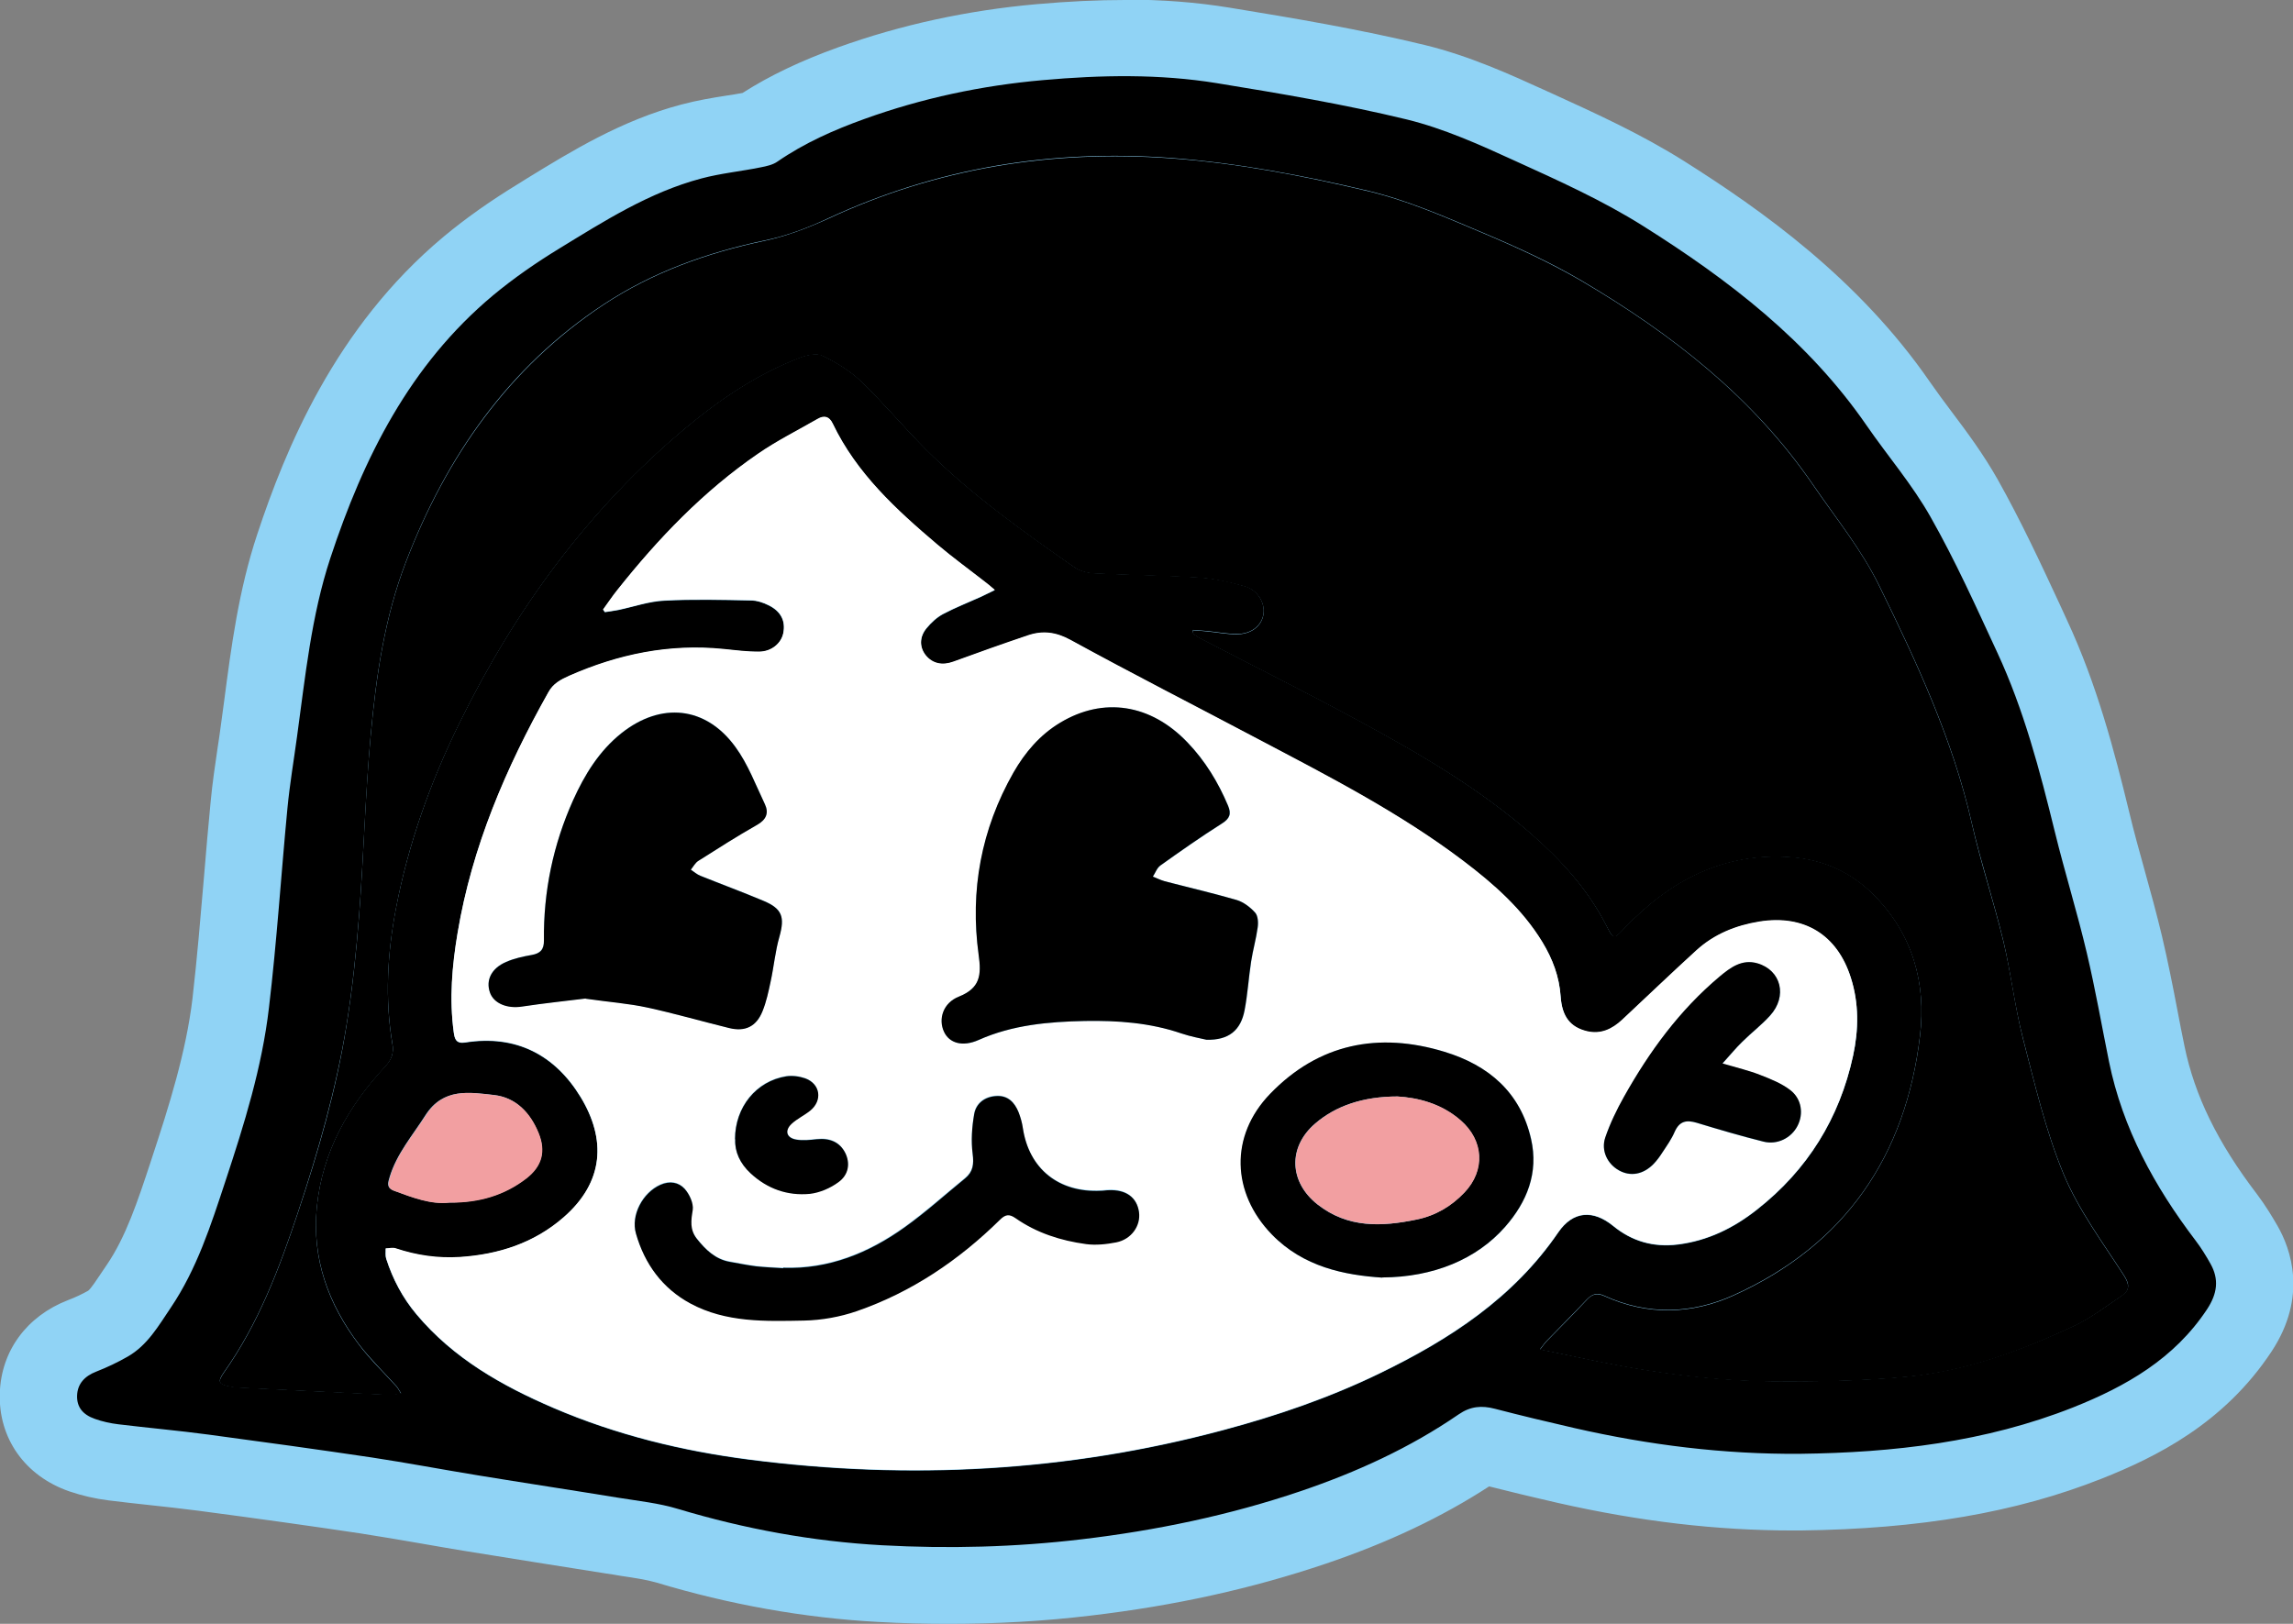 <svg width="168" height="119" viewBox="0 0 168 119" fill="none" xmlns="http://www.w3.org/2000/svg">
<rect x="0" y="0" width="168" height="119" fill="#808080" stroke="none"/>
<g id="Group 684">
<path id="Vector" d="M69.504 116.191C67.842 116.191 66.152 116.148 64.447 116.05C59.291 115.769 54.051 114.828 48.867 113.269C47.98 113.002 46.98 112.847 45.923 112.693C45.557 112.637 45.191 112.58 44.81 112.524C43.106 112.243 41.387 111.976 39.683 111.709C37.964 111.442 36.231 111.161 34.513 110.881C33.456 110.712 32.4 110.529 31.343 110.333C29.836 110.066 28.314 109.799 26.793 109.574C23.3 109.054 19.51 108.52 14.904 107.916C13.678 107.748 12.439 107.621 11.213 107.481C10.241 107.369 9.283 107.27 8.311 107.158C7.508 107.059 6.733 106.891 6.015 106.638C3.944 105.922 2.747 104.264 2.803 102.185C2.874 100.232 4.029 98.673 6.001 97.914C6.691 97.647 7.339 97.338 7.931 97.001C8.607 96.608 9.156 95.779 9.79 94.824L10.156 94.29C11.777 91.902 12.692 89.106 13.678 86.156L13.819 85.735C15.115 81.843 16.411 77.699 16.904 73.541C17.256 70.549 17.51 67.472 17.763 64.494C17.918 62.654 18.073 60.814 18.242 58.987C18.369 57.723 18.538 56.473 18.721 55.223C18.806 54.689 18.876 54.155 18.947 53.621L19.2 51.739C19.707 47.904 20.229 43.928 21.496 40.065C23.426 34.221 26.863 25.722 34.287 19.541C35.795 18.277 37.499 17.082 39.471 15.874L40.091 15.495C43.331 13.514 46.67 11.463 50.656 10.41C51.685 10.143 52.685 9.974 53.643 9.82C54.15 9.735 54.657 9.651 55.164 9.553C55.263 9.539 55.375 9.511 55.488 9.483C57.404 8.19 59.587 7.123 62.348 6.139C66.729 4.566 71.364 3.554 76.139 3.133C78.45 2.936 80.492 2.838 82.408 2.838C85 2.838 87.353 3.021 89.606 3.386C94.382 4.158 99.045 4.959 103.707 6.083C106.736 6.813 109.582 8.12 112.089 9.258L112.526 9.454C115.639 10.873 118.865 12.348 121.865 14.231C127.261 17.63 134.107 22.449 139.051 29.627C139.573 30.386 140.136 31.13 140.685 31.875C141.784 33.336 142.911 34.853 143.869 36.553C145.517 39.489 146.94 42.551 148.321 45.501L148.87 46.681C150.941 51.149 152.18 55.869 153.265 60.322C153.603 61.741 153.998 63.146 154.378 64.536C154.815 66.096 155.237 67.669 155.618 69.243C156.04 71.041 156.392 72.853 156.73 74.609C156.899 75.494 157.068 76.379 157.252 77.264C158.083 81.296 159.928 85.088 163.084 89.233C163.619 89.935 164.056 90.665 164.38 91.228C165.183 92.646 165.788 94.88 164.041 97.521C160.999 102.129 156.491 104.348 152.913 105.781C146.996 108.127 140.319 109.265 131.895 109.377H131.36C125.979 109.377 120.541 108.745 114.737 107.425C112.638 106.947 110.695 106.469 108.793 105.978C108.638 105.936 108.553 105.936 108.539 105.936C104.961 108.408 100.932 110.361 96.171 111.976C91.001 113.732 85.564 114.926 79.548 115.643C76.28 116.036 72.899 116.233 69.504 116.233V116.191ZM33.02 94.922C35.006 97.128 37.696 98.884 41.655 100.583C45.754 102.339 50.206 103.505 55.249 104.152C59.193 104.657 63.151 104.924 67.011 104.924C74.435 104.924 81.788 103.969 88.874 102.072C93.03 100.963 96.622 99.656 99.848 98.097C105.609 95.301 109.314 92.407 111.836 88.699C112.948 87.083 114.512 86.184 116.231 86.184C117.513 86.184 118.794 86.69 119.95 87.631C120.612 88.165 121.26 88.404 122.049 88.404C122.218 88.404 122.387 88.404 122.556 88.376C124.063 88.193 125.514 87.547 126.965 86.409C130.12 83.937 132.149 80.677 132.994 76.744C133.332 75.157 133.304 73.752 132.895 72.474C132.261 70.479 131.078 70.226 130.134 70.226C129.881 70.226 129.613 70.254 129.331 70.296C128.007 70.507 126.979 70.97 126.176 71.701C124.922 72.853 123.669 74.019 122.429 75.199L120.738 76.786C119.569 77.882 118.245 78.444 116.836 78.444C116.428 78.444 116.005 78.388 115.597 78.303C114.174 77.966 111.765 76.856 111.512 73.232C111.441 72.305 111.145 71.448 110.582 70.507C109.272 68.357 107.271 66.686 105.482 65.337C101.341 62.204 96.791 59.802 91.973 57.26L90.818 56.642C89.282 55.827 87.747 55.026 86.212 54.225C83.211 52.652 80.098 51.036 77.069 49.365C76.9 49.28 76.661 49.168 76.506 49.168C76.435 49.168 76.337 49.182 76.224 49.224C74.421 49.842 72.632 50.474 70.843 51.121C70.265 51.331 69.674 51.444 69.096 51.444C67.73 51.444 66.504 50.854 65.645 49.772C64.32 48.128 64.349 45.909 65.715 44.237C66.279 43.563 66.884 43.015 67.561 42.622C67.321 42.425 67.082 42.228 66.842 42.032C64.194 39.784 61.489 37.326 59.503 34.137C58.658 34.6 57.869 35.064 57.136 35.57C54.939 37.087 52.84 38.899 50.741 41.147C50.966 41.147 51.178 41.147 51.403 41.147C52.361 41.147 53.319 41.161 54.291 41.189H55.08C56.122 41.217 57.023 41.568 57.601 41.863C59.601 42.874 60.573 44.827 60.151 46.962C59.728 49.028 57.827 50.545 55.643 50.573C54.713 50.573 53.967 50.489 53.248 50.418L52.713 50.362C52.135 50.306 51.544 50.278 50.966 50.278C48.29 50.278 45.627 50.868 42.852 52.104C42.754 52.146 42.669 52.188 42.57 52.23C39.175 58.313 37.189 63.581 36.316 68.835C36.02 70.619 35.893 72.108 35.907 73.457C39.654 73.541 42.852 75.48 44.951 78.936C47.684 83.431 47.022 87.94 43.148 91.326C40.697 93.461 37.584 94.669 33.879 94.922C33.611 94.936 33.329 94.95 33.062 94.95L33.02 94.922ZM23.3 99.136C22.75 98.308 22.271 97.465 21.877 96.608C21.511 97.409 21.116 98.209 20.679 99.01C21.553 99.052 22.426 99.094 23.314 99.136H23.3ZM126.12 98.237C127.387 98.336 128.627 98.392 129.839 98.406C130.332 98.406 130.839 98.406 131.346 98.406C134.487 98.406 137.051 98.308 139.432 98.083C142.784 97.774 146.264 96.706 150.687 94.655C151.237 94.402 151.8 94.051 152.378 93.658C152.307 93.559 152.251 93.461 152.18 93.363C150.884 91.41 149.532 89.387 148.588 87.097C147.363 84.147 146.574 81.071 145.813 78.107L145.475 76.758C145.123 75.409 144.883 74.075 144.658 72.782C144.461 71.687 144.278 70.647 144.038 69.636C143.714 68.315 143.348 67.009 142.982 65.702C142.545 64.157 142.094 62.556 141.714 60.926C140.39 55.096 137.854 49.674 135.149 44.153C134.304 42.425 133.163 40.837 131.952 39.152C131.473 38.477 130.98 37.803 130.515 37.129C126.88 31.805 121.767 27.309 114.428 22.997C112.075 21.606 109.511 20.482 107.539 19.653L106.75 19.316C104.271 18.262 101.932 17.279 99.538 16.717C93.987 15.411 89.677 14.694 85.564 14.385C84.239 14.287 82.929 14.245 81.633 14.245C74.646 14.245 67.969 15.706 61.813 18.572C59.925 19.457 58.221 20.047 56.601 20.384C52.304 21.283 48.769 22.688 45.768 24.668C39.739 28.658 35.358 34.389 32.357 42.186C30.836 46.148 30.287 50.446 29.949 54.141C29.949 54.183 29.949 54.225 29.949 54.267C30.315 53.425 30.709 52.582 31.132 51.725C35.654 42.509 41.317 35.134 48.445 29.178C51.53 26.607 54.502 24.767 57.545 23.587C58.066 23.39 58.883 23.137 59.742 23.137C60.376 23.137 60.954 23.264 61.475 23.516C62.912 24.219 64.109 25.02 65.039 25.919C65.997 26.846 66.884 27.801 67.73 28.728C68.406 29.459 69.068 30.189 69.772 30.892C72.801 33.926 76.294 36.455 80.21 39.18C81.366 39.25 82.45 39.278 83.521 39.306C85.028 39.349 86.521 39.405 88.029 39.489C89.451 39.573 90.79 39.896 91.903 40.205C94.199 40.837 95.706 43.141 95.34 45.445C95.241 46.049 95.03 46.611 94.72 47.103C96.805 48.171 98.932 49.28 101.003 50.404C106.102 53.172 110.272 55.686 114.047 59.002C116.048 60.758 117.611 62.471 118.837 64.269C122.246 61.39 126.007 59.943 130.064 59.943C130.529 59.943 130.994 59.957 131.473 59.999C134.515 60.238 137.136 61.446 139.263 63.581C142.587 66.924 144.038 71.293 143.446 76.224C142.263 86.128 136.981 93.475 128.162 97.465C127.472 97.774 126.782 98.027 126.091 98.237H126.12ZM32.146 85.327C32.245 85.327 32.343 85.341 32.442 85.341C32.498 85.341 32.555 85.341 32.611 85.341H32.78L32.949 85.327C34.555 85.327 35.781 84.948 36.823 84.133C36.823 84.133 36.851 84.119 36.851 84.105C36.851 84.105 36.851 84.105 36.851 84.091C36.443 83.108 36.048 83.066 35.893 83.037L35.611 83.009C35.189 82.967 34.752 82.911 34.344 82.911C33.794 82.911 33.752 82.981 33.583 83.248C33.315 83.656 33.034 84.063 32.766 84.47C32.555 84.765 32.357 85.06 32.174 85.341L32.146 85.327Z" fill="#90D3F5"/>
<path id="Vector_2" d="M82.422 5.619C84.676 5.619 86.93 5.759 89.17 6.125C93.818 6.883 98.481 7.67 103.059 8.78C105.764 9.44 108.384 10.62 110.934 11.786C114.146 13.247 117.4 14.708 120.386 16.59C126.641 20.524 132.487 25.005 136.755 31.2C138.305 33.448 140.108 35.541 141.446 37.915C143.263 41.118 144.785 44.504 146.334 47.847C148.278 52.033 149.447 56.486 150.546 60.968C151.279 63.96 152.194 66.896 152.899 69.888C153.519 72.515 153.983 75.184 154.519 77.825C155.519 82.728 157.857 86.984 160.858 90.932C161.266 91.466 161.619 92.042 161.943 92.618C162.605 93.784 162.45 94.837 161.703 95.975C159.308 99.6 155.772 101.622 151.885 103.168C145.461 105.71 138.727 106.483 131.881 106.567C131.712 106.567 131.543 106.567 131.374 106.567C125.965 106.567 120.64 105.879 115.371 104.685C113.413 104.235 111.469 103.772 109.525 103.266C109.187 103.182 108.863 103.126 108.553 103.126C107.976 103.126 107.426 103.294 106.877 103.673C103.299 106.132 99.383 107.916 95.284 109.307C90.057 111.077 84.704 112.187 79.239 112.833C75.999 113.212 72.759 113.395 69.519 113.395C67.885 113.395 66.25 113.353 64.616 113.254C59.531 112.973 54.572 112.06 49.698 110.599C48.276 110.164 46.768 110.009 45.289 109.77C41.852 109.208 38.415 108.689 34.992 108.127C32.4 107.705 29.822 107.214 27.23 106.82C23.257 106.23 19.285 105.682 15.298 105.149C13.101 104.854 10.875 104.657 8.677 104.39C8.1 104.32 7.508 104.193 6.959 103.997C6.029 103.673 5.621 103.098 5.649 102.283C5.677 101.44 6.184 100.864 7.057 100.527C7.846 100.218 8.621 99.852 9.354 99.431C10.805 98.602 11.607 97.183 12.509 95.849C14.425 93.011 15.453 89.794 16.51 86.591C17.89 82.419 19.2 78.219 19.707 73.85C20.285 68.989 20.595 64.1 21.06 59.24C21.229 57.484 21.525 55.742 21.764 53.986C22.37 49.589 22.806 45.15 24.201 40.921C26.624 33.574 30.019 26.761 36.119 21.662C37.64 20.397 39.288 19.259 40.965 18.234C44.275 16.211 47.571 14.104 51.389 13.092C52.812 12.713 54.277 12.573 55.728 12.278C56.164 12.193 56.629 12.095 56.981 11.842C58.939 10.494 61.095 9.538 63.32 8.738C67.561 7.206 71.942 6.279 76.407 5.886C78.407 5.703 80.422 5.591 82.422 5.591M28.61 102.212C28.836 102.212 29.061 102.142 29.385 102.086C29.216 101.819 29.146 101.679 29.047 101.566C28.131 100.555 27.145 99.6 26.314 98.518C24.06 95.54 22.835 92.196 23.215 88.403C23.624 84.386 25.511 81.042 28.23 78.134C28.695 77.629 28.864 77.165 28.751 76.491C28.188 73.175 28.385 69.86 29.005 66.587C29.92 61.839 31.526 57.315 33.667 52.961C37.753 44.644 43.12 37.297 50.262 31.327C52.783 29.22 55.502 27.407 58.573 26.213C58.925 26.073 59.362 25.96 59.756 25.96C59.954 25.96 60.123 25.988 60.264 26.059C61.278 26.55 62.292 27.169 63.095 27.941C64.729 29.515 66.194 31.285 67.8 32.886C71.11 36.201 74.914 38.898 78.731 41.568C79.126 41.834 79.675 41.975 80.154 42.003C82.718 42.13 85.296 42.144 87.86 42.312C88.973 42.382 90.085 42.635 91.17 42.944C92.142 43.211 92.706 44.166 92.565 45.023C92.424 45.866 91.677 46.456 90.635 46.456C90.635 46.456 90.621 46.456 90.607 46.456C89.888 46.456 89.17 46.316 88.451 46.246C88.099 46.218 87.761 46.189 87.409 46.161C87.395 46.231 87.367 46.316 87.353 46.386C87.564 46.526 87.761 46.681 87.987 46.793C91.888 48.816 95.819 50.783 99.679 52.876C104.088 55.264 108.412 57.793 112.216 61.122C114.413 63.047 116.343 65.182 117.682 67.795C117.963 68.357 118.104 68.61 118.273 68.61C118.428 68.61 118.625 68.399 118.992 68.02C122.063 64.803 125.641 62.766 130.092 62.766C130.487 62.766 130.881 62.78 131.275 62.808C133.614 62.991 135.642 63.918 137.276 65.576C140.136 68.441 141.122 72.052 140.657 75.901C139.615 84.681 135.192 91.213 127.007 94.908C125.429 95.624 123.809 95.989 122.175 95.989C120.64 95.989 119.09 95.652 117.555 94.964C117.344 94.865 117.174 94.823 117.02 94.823C116.724 94.823 116.498 94.978 116.245 95.245C115.301 96.256 114.301 97.24 113.343 98.237C113.202 98.377 113.089 98.546 112.836 98.869C113.765 99.066 114.54 99.206 115.301 99.375C120.076 100.414 124.908 101.145 129.796 101.201C130.303 101.201 130.825 101.201 131.332 101.201C134.121 101.201 136.91 101.117 139.685 100.864C143.968 100.457 147.997 98.981 151.87 97.183C153.138 96.593 154.293 95.722 155.463 94.922C156.04 94.528 156.04 94.093 155.618 93.447C154.054 91.016 152.293 88.656 151.194 86.015C149.87 82.826 149.081 79.413 148.208 76.041C147.602 73.723 147.334 71.307 146.785 68.961C146.081 66.053 145.137 63.201 144.461 60.279C143.066 54.141 140.432 48.507 137.685 42.902C136.375 40.233 134.515 37.957 132.853 35.527C128.458 29.093 122.485 24.457 115.878 20.552C113.582 19.203 111.117 18.079 108.652 17.04C105.891 15.874 103.102 14.652 100.214 13.963C95.481 12.84 90.677 11.927 85.789 11.561C84.408 11.463 83.028 11.407 81.662 11.407C74.379 11.407 67.377 12.868 60.644 16C59.179 16.689 57.615 17.279 56.038 17.602C51.811 18.487 47.811 19.92 44.219 22.294C37.231 26.902 32.696 33.448 29.737 41.16C28.174 45.234 27.554 49.547 27.159 53.859C26.765 58.228 26.652 62.611 26.314 66.994C26.103 69.706 25.821 72.431 25.384 75.128C24.624 79.806 23.314 84.358 21.82 88.853C20.454 92.955 18.933 96.973 16.411 100.541C15.918 101.243 16.017 101.426 16.848 101.58C17.003 101.608 17.172 101.637 17.327 101.651C21.074 101.833 24.821 102.03 28.568 102.198C28.582 102.198 28.596 102.198 28.61 102.198M44.317 44.855C44.641 44.799 44.965 44.757 45.289 44.7C46.416 44.462 47.529 44.068 48.67 44.012C49.586 43.97 50.487 43.942 51.403 43.942C52.6 43.942 53.812 43.97 55.009 43.998C55.446 43.998 55.911 44.152 56.319 44.363C57.221 44.813 57.545 45.529 57.376 46.4C57.221 47.131 56.516 47.749 55.601 47.763C55.573 47.763 55.53 47.763 55.502 47.763C54.657 47.763 53.812 47.65 52.952 47.566C52.276 47.496 51.6 47.468 50.924 47.468C47.712 47.468 44.641 48.212 41.669 49.533C41.035 49.814 40.5 50.095 40.148 50.741C37.034 56.29 34.555 62.063 33.498 68.371C33.104 70.773 32.893 73.204 33.217 75.648C33.273 76.097 33.372 76.406 33.837 76.406C33.907 76.406 33.977 76.406 34.062 76.392C34.597 76.308 35.118 76.266 35.611 76.266C38.584 76.266 40.908 77.755 42.514 80.396C44.388 83.487 44.247 86.605 41.26 89.218C39.119 91.087 36.499 91.929 33.653 92.126C33.4 92.14 33.132 92.154 32.879 92.154C31.54 92.154 30.259 91.929 28.977 91.494C28.906 91.466 28.836 91.466 28.751 91.466C28.582 91.466 28.399 91.508 28.23 91.508C28.23 91.761 28.188 92.042 28.272 92.267C28.751 93.756 29.47 95.118 30.484 96.326C33.189 99.557 36.752 101.566 40.542 103.196C45.134 105.163 49.952 106.343 54.882 106.975C58.939 107.495 62.982 107.761 66.997 107.761C74.59 107.761 82.126 106.806 89.592 104.811C93.537 103.758 97.382 102.437 101.059 100.653C106.187 98.167 110.864 95.132 114.146 90.314C114.737 89.457 115.456 89.035 116.217 89.035C116.836 89.035 117.498 89.317 118.161 89.85C119.33 90.806 120.612 91.255 122.034 91.255C122.316 91.255 122.598 91.241 122.88 91.199C125.077 90.932 126.993 89.991 128.698 88.642C132.402 85.734 134.741 81.955 135.741 77.362C136.149 75.465 136.178 73.527 135.572 71.644C134.699 68.905 132.755 67.43 130.12 67.43C129.726 67.43 129.303 67.458 128.881 67.528C127.148 67.809 125.57 68.441 124.26 69.635C122.415 71.321 120.626 73.035 118.809 74.735C118.231 75.269 117.583 75.634 116.836 75.634C116.653 75.634 116.456 75.606 116.245 75.564C115.033 75.269 114.428 74.51 114.315 73.021C114.216 71.56 113.723 70.254 112.977 69.031C111.497 66.601 109.399 64.761 107.173 63.075C102.496 59.535 97.284 56.88 92.114 54.141C87.55 51.724 82.929 49.378 78.407 46.892C77.745 46.526 77.126 46.344 76.492 46.344C76.097 46.344 75.703 46.414 75.294 46.555C73.477 47.173 71.66 47.819 69.843 48.479C69.575 48.578 69.307 48.634 69.068 48.634C68.575 48.634 68.152 48.437 67.814 48.016C67.349 47.44 67.321 46.681 67.87 46.021C68.209 45.613 68.617 45.234 69.082 44.981C69.984 44.504 70.927 44.138 71.857 43.717C72.153 43.577 72.449 43.422 72.871 43.225C72.547 42.958 72.35 42.79 72.139 42.621C70.984 41.708 69.786 40.851 68.659 39.896C65.645 37.339 62.743 34.67 60.996 31.032C60.841 30.695 60.63 30.54 60.376 30.54C60.221 30.54 60.066 30.596 59.883 30.695C58.418 31.537 56.911 32.296 55.516 33.251C51.53 35.991 48.219 39.446 45.219 43.225C44.852 43.689 44.514 44.195 44.162 44.672C44.205 44.742 44.247 44.799 44.303 44.869M32.428 88.15C32.597 88.15 32.766 88.15 32.921 88.122C32.921 88.122 32.949 88.122 32.963 88.122C35.104 88.122 36.936 87.575 38.542 86.352C39.725 85.439 39.992 84.358 39.443 83.023C38.837 81.534 37.781 80.424 36.189 80.242C35.569 80.171 34.935 80.087 34.316 80.087C33.132 80.087 32.019 80.396 31.174 81.717C30.23 83.206 29.061 84.54 28.54 86.268C28.427 86.661 28.286 87.041 28.85 87.251C30.047 87.687 31.23 88.15 32.414 88.15M82.422 -0C80.422 -0 78.295 0.098 75.914 0.309C70.899 0.758 66.011 1.812 61.405 3.47C58.644 4.467 56.404 5.535 54.403 6.813C54.009 6.883 53.6 6.954 53.206 7.01C52.22 7.164 51.107 7.347 49.938 7.656C45.557 8.808 41.88 11.069 38.626 13.064L38.02 13.444C35.921 14.722 34.118 16 32.498 17.349C24.525 24.008 20.891 32.984 18.848 39.151C17.482 43.267 16.946 47.383 16.425 51.359C16.341 51.977 16.256 52.609 16.172 53.227C16.101 53.747 16.031 54.267 15.946 54.787C15.763 56.051 15.566 57.343 15.439 58.692C15.256 60.546 15.101 62.401 14.946 64.255C14.693 67.205 14.439 70.254 14.101 73.189C13.636 77.081 12.382 81.07 11.143 84.821L11.002 85.257C10.086 88.024 9.227 90.637 7.818 92.702L7.438 93.264C7.128 93.728 6.677 94.416 6.466 94.585C6.043 94.823 5.522 95.076 4.958 95.287C1.944 96.467 0.084 99.01 -0.014 102.086C-0.127 105.401 1.831 108.169 5.085 109.293C5.987 109.602 6.959 109.826 7.959 109.953C8.931 110.079 9.917 110.178 10.903 110.29C12.115 110.416 13.326 110.557 14.538 110.711C19.13 111.316 22.905 111.849 26.385 112.369C27.85 112.594 29.315 112.847 30.864 113.114C31.935 113.296 33.005 113.493 34.076 113.662C35.795 113.943 37.513 114.209 39.232 114.49C40.95 114.757 42.655 115.038 44.373 115.305C44.754 115.361 45.134 115.418 45.515 115.488C46.472 115.628 47.374 115.769 48.064 115.965C53.46 117.595 58.925 118.564 64.306 118.859C66.053 118.958 67.8 119 69.519 119C73.026 119 76.52 118.803 79.901 118.396C86.113 117.665 91.734 116.415 97.101 114.603C101.679 113.057 105.623 111.189 109.103 108.927C110.709 109.335 112.399 109.742 114.132 110.136C120.147 111.498 125.782 112.158 131.374 112.158H131.923C140.714 112.046 147.715 110.838 153.969 108.365C157.942 106.792 162.943 104.32 166.422 99.052C169.085 95.02 167.845 91.536 166.859 89.822C166.493 89.19 166 88.361 165.366 87.518C162.478 83.74 160.802 80.298 160.055 76.687C159.872 75.816 159.703 74.931 159.534 74.046C159.196 72.262 158.829 70.422 158.393 68.568C157.998 66.924 157.562 65.323 157.125 63.763C156.73 62.33 156.35 60.982 156.026 59.619C154.913 55.026 153.631 50.151 151.448 45.459L150.913 44.293C149.518 41.287 148.067 38.168 146.362 35.134C145.32 33.293 144.137 31.692 142.982 30.161C142.418 29.416 141.897 28.7 141.404 27.997C136.164 20.397 129.022 15.368 123.401 11.814C120.231 9.819 116.921 8.316 113.723 6.855L113.286 6.658C110.666 5.464 107.68 4.102 104.398 3.301C99.636 2.149 94.903 1.348 90.085 0.562C87.677 0.168 85.169 -0.028 82.422 -0.028V-0ZM63.011 21.128C63.011 21.128 63.025 21.128 63.039 21.128C68.899 18.389 74.998 17.068 81.662 17.068C82.887 17.068 84.127 17.11 85.38 17.209C89.339 17.503 93.523 18.192 98.918 19.47C101.073 19.976 103.313 20.931 105.68 21.929L106.468 22.266C108.356 23.052 110.793 24.134 113.019 25.441C119.978 29.543 124.81 33.771 128.204 38.744C128.683 39.446 129.176 40.135 129.67 40.823C130.811 42.41 131.881 43.9 132.628 45.417C134.896 50.053 137.037 54.618 138.403 59.352C136.417 58.144 134.163 57.428 131.754 57.231C131.205 57.189 130.656 57.161 130.12 57.161C126.289 57.161 122.711 58.242 119.428 60.392C118.428 59.226 117.287 58.088 115.977 56.936C112.005 53.438 107.68 50.825 102.411 47.974C101.017 47.215 99.608 46.47 98.2 45.74C98.692 42.045 96.368 38.533 92.692 37.536C91.438 37.199 89.93 36.833 88.254 36.721C86.691 36.623 85.155 36.581 83.662 36.524C82.859 36.496 82.042 36.468 81.239 36.44C77.703 33.968 74.548 31.636 71.829 28.924C71.181 28.278 70.547 27.576 69.871 26.845C68.983 25.876 68.068 24.893 67.053 23.909C65.969 22.87 64.616 21.929 63.039 21.142L63.011 21.128ZM57.488 38.786C57.883 38.477 58.291 38.182 58.7 37.901C60.109 39.713 61.7 41.273 63.32 42.719C63.081 43.029 62.87 43.366 62.701 43.703C62.095 41.863 60.771 40.303 58.869 39.348C58.503 39.165 58.038 38.955 57.502 38.786H57.488ZM55.502 53.382H55.657C58.489 53.354 61.01 51.752 62.236 49.378C62.503 50.137 62.898 50.867 63.433 51.542C64.828 53.27 66.884 54.267 69.082 54.267C69.998 54.267 70.899 54.098 71.801 53.775C73.252 53.241 74.773 52.708 76.323 52.174C79.182 53.733 82.084 55.25 84.901 56.711C86.437 57.512 87.972 58.313 89.508 59.127L90.677 59.746C95.382 62.232 99.834 64.578 103.806 67.57C105.384 68.764 107.131 70.211 108.201 71.967C108.624 72.67 108.708 73.119 108.736 73.428C109.004 77.334 111.343 80.171 114.977 81.042C115.597 81.197 116.245 81.267 116.865 81.267C118.344 81.267 120.555 80.846 122.697 78.851C123.26 78.317 123.838 77.783 124.401 77.249C125.627 76.097 126.852 74.931 128.106 73.793C128.345 73.569 128.782 73.26 129.81 73.091C129.937 73.077 130.036 73.063 130.134 73.063C130.163 73.133 130.205 73.232 130.247 73.358C130.501 74.159 130.515 75.1 130.275 76.196C129.557 79.525 127.923 82.152 125.26 84.245C124.218 85.074 123.26 85.51 122.26 85.622C122.189 85.622 122.133 85.622 122.091 85.622C121.992 85.622 121.95 85.622 121.781 85.481C120.105 84.119 118.203 83.402 116.273 83.402C113.625 83.402 111.173 84.765 109.539 87.139C107.271 90.454 104.017 92.983 98.636 95.582C95.579 97.071 92.156 98.307 88.17 99.375C81.338 101.201 74.224 102.128 67.039 102.128C63.306 102.128 59.475 101.875 55.643 101.384C50.853 100.766 46.656 99.67 42.796 98.012C41.669 97.52 40.655 97.043 39.739 96.537C41.697 95.821 43.458 94.781 45.008 93.418C49.867 89.176 50.769 83.065 47.374 77.46C45.303 74.046 42.345 71.827 38.852 70.998C38.908 70.464 38.992 69.888 39.091 69.284C39.866 64.606 41.627 59.858 44.571 54.422C46.768 53.522 48.867 53.087 50.952 53.087C51.445 53.087 51.938 53.115 52.417 53.157L52.924 53.213C53.685 53.298 54.544 53.382 55.502 53.382ZM136.628 95.498C140.221 92.435 142.869 88.6 144.531 84.063C144.954 85.439 145.433 86.816 145.996 88.193C146.658 89.794 147.503 91.283 148.349 92.646C144.771 94.219 141.897 95.048 139.164 95.315C138.347 95.385 137.502 95.455 136.614 95.498H136.628Z" fill="#90D3F5"/>
<path id="Vector_3" d="M28.427 105.022C24.694 104.854 20.947 104.657 17.2 104.475C16.904 104.461 16.623 104.418 16.341 104.376C15.806 104.278 14.185 103.997 13.509 102.353C13.059 101.272 13.256 100.12 14.101 98.94C16.285 95.863 17.693 92.337 19.144 87.996C20.905 82.728 21.976 78.626 22.61 74.707C22.99 72.319 23.286 69.734 23.511 66.812C23.652 64.916 23.75 63.019 23.863 61.123C23.99 58.678 24.131 56.15 24.356 53.649C24.723 49.575 25.342 44.799 27.117 40.191C30.555 31.257 35.64 24.64 42.683 19.99C46.289 17.602 50.473 15.945 55.474 14.891C56.672 14.638 57.968 14.189 59.461 13.486C66.377 10.269 73.843 8.64 81.662 8.64C83.084 8.64 84.549 8.696 86 8.794C90.424 9.117 95.002 9.876 100.862 11.253C103.722 11.927 106.384 13.051 108.976 14.146L109.751 14.47C111.878 15.369 114.667 16.591 117.315 18.15C125.387 22.912 131.064 27.927 135.178 33.954C135.614 34.6 136.079 35.232 136.53 35.864C137.826 37.663 139.164 39.531 140.221 41.68C143.066 47.51 145.743 53.256 147.208 59.676C147.546 61.165 147.954 62.612 148.405 64.157C148.8 65.534 149.194 66.924 149.532 68.315C149.814 69.495 150.025 70.661 150.222 71.799C150.448 73.035 150.659 74.215 150.941 75.353L151.293 76.716C152.04 79.624 152.744 82.377 153.815 84.948C154.561 86.732 155.688 88.446 156.9 90.244C157.28 90.806 157.646 91.368 158.012 91.93C159.463 94.177 158.59 96.228 157.069 97.254L156.364 97.732C155.35 98.434 154.308 99.165 153.082 99.726C148.039 102.072 143.996 103.281 139.967 103.66C137.403 103.899 134.671 104.011 131.346 104.011C130.825 104.011 130.304 104.011 129.796 104.011C125.26 103.969 120.471 103.365 114.724 102.129C114.23 102.016 113.723 101.918 113.174 101.806L107.779 100.696L110.836 96.861C111.033 96.608 111.174 96.439 111.314 96.285L112.315 95.259C112.949 94.613 113.568 93.981 114.188 93.321C115.005 92.436 115.963 92 117.034 92C117.597 92 118.161 92.126 118.738 92.393C119.865 92.913 121.034 93.166 122.19 93.166C123.345 93.166 124.627 92.885 125.852 92.323C132.98 89.106 136.91 83.613 137.868 75.536C138.249 72.333 137.375 69.636 135.276 67.514C134.107 66.335 132.727 65.702 131.05 65.576C130.726 65.548 130.402 65.534 130.092 65.534C126.768 65.534 123.894 66.924 121.049 69.917C120.443 70.549 119.654 71.392 118.287 71.392C116.386 71.392 115.611 69.875 115.202 69.074C114.16 67.051 112.639 65.197 110.371 63.202C106.99 60.224 103.116 57.906 98.355 55.321C95.763 53.916 93.086 52.539 90.508 51.219C89.24 50.573 87.972 49.913 86.705 49.266C86.451 49.126 86.198 48.971 85.958 48.803L84.141 47.595L84.845 44.953C84.366 44.94 83.873 44.925 83.394 44.911C82.281 44.883 81.154 44.841 80.042 44.785C79.422 44.757 78.21 44.588 77.14 43.844C72.956 40.922 69.209 38.239 65.828 34.839C65.067 34.08 64.349 33.294 63.616 32.507C62.785 31.594 61.996 30.737 61.165 29.936C60.771 29.557 60.236 29.178 59.573 28.826C57.122 29.782 54.671 31.299 52.093 33.462C45.585 38.913 40.387 45.684 36.217 54.183C34.062 58.566 32.611 62.794 31.794 67.093C31.174 70.366 31.09 73.274 31.555 75.999C31.808 77.517 31.4 78.865 30.315 80.031C27.751 82.799 26.357 85.622 26.047 88.685C25.765 91.522 26.596 94.192 28.582 96.819C29.047 97.422 29.611 98.013 30.202 98.645C30.526 98.982 30.85 99.333 31.16 99.684C31.329 99.867 31.47 100.064 31.653 100.373L34.133 104.194L29.822 104.854L29.625 104.896C29.371 104.938 29.033 105.008 28.625 105.008H28.441L28.427 105.022Z" fill="#90D3F5"/>
<path id="Vector_4" d="M81.647 11.448C83.014 11.448 84.394 11.505 85.775 11.603C90.663 11.954 95.453 12.881 100.2 14.005C103.102 14.694 105.877 15.916 108.638 17.082C111.103 18.121 113.554 19.245 115.864 20.594C122.471 24.485 128.444 29.135 132.839 35.569C134.501 37.999 136.375 40.275 137.671 42.944C140.418 48.549 143.052 54.196 144.447 60.321C145.109 63.243 146.067 66.095 146.771 69.003C147.335 71.335 147.602 73.751 148.194 76.083C149.067 79.44 149.856 82.868 151.18 86.057C152.279 88.698 154.04 91.058 155.604 93.488C156.026 94.149 156.026 94.584 155.449 94.963C154.279 95.764 153.138 96.635 151.856 97.225C147.983 99.037 143.954 100.512 139.671 100.906C136.896 101.173 134.107 101.243 131.318 101.243C130.811 101.243 130.289 101.243 129.782 101.243C124.894 101.201 120.062 100.456 115.287 99.416C114.512 99.248 113.751 99.093 112.822 98.911C113.075 98.588 113.188 98.419 113.329 98.279C114.301 97.281 115.287 96.298 116.231 95.287C116.484 95.005 116.724 94.865 117.005 94.865C117.16 94.865 117.344 94.907 117.541 95.005C119.076 95.708 120.626 96.031 122.161 96.031C123.795 96.031 125.415 95.652 126.993 94.949C135.178 91.255 139.601 84.708 140.643 75.942C141.108 72.079 140.108 68.483 137.262 65.617C135.614 63.96 133.6 63.032 131.261 62.85C130.853 62.822 130.458 62.808 130.078 62.808C125.627 62.808 122.049 64.845 118.978 68.062C118.611 68.455 118.414 68.652 118.259 68.652C118.076 68.652 117.949 68.385 117.668 67.837C116.329 65.224 114.399 63.089 112.202 61.164C108.413 57.835 104.074 55.306 99.665 52.918C95.805 50.825 91.874 48.858 87.972 46.835C87.747 46.723 87.55 46.568 87.339 46.428C87.353 46.358 87.381 46.273 87.395 46.203C87.747 46.231 88.099 46.245 88.437 46.287C89.156 46.358 89.874 46.498 90.593 46.498C90.593 46.498 90.607 46.498 90.621 46.498C91.663 46.498 92.41 45.894 92.551 45.065C92.692 44.208 92.128 43.253 91.156 42.986C90.071 42.691 88.959 42.424 87.846 42.354C85.282 42.199 82.704 42.171 80.14 42.045C79.661 42.017 79.112 41.876 78.717 41.609C74.886 38.94 71.082 36.229 67.786 32.928C66.18 31.312 64.715 29.556 63.081 27.983C62.278 27.21 61.264 26.592 60.249 26.1C60.109 26.03 59.925 26.002 59.742 26.002C59.362 26.002 58.911 26.128 58.559 26.255C55.474 27.449 52.755 29.275 50.248 31.368C43.106 37.339 37.739 44.686 33.654 53.002C31.512 57.357 29.892 61.88 28.991 66.629C28.371 69.902 28.174 73.217 28.737 76.532C28.85 77.207 28.681 77.67 28.216 78.176C25.511 81.084 23.61 84.427 23.201 88.445C22.821 92.238 24.032 95.582 26.3 98.56C27.117 99.641 28.117 100.597 29.033 101.608C29.132 101.72 29.202 101.861 29.371 102.128C29.047 102.17 28.822 102.254 28.596 102.254C28.582 102.254 28.568 102.254 28.554 102.254C24.807 102.072 21.06 101.889 17.313 101.706C17.158 101.706 16.989 101.664 16.834 101.636C16.003 101.482 15.904 101.299 16.397 100.597C18.919 97.028 20.44 93.011 21.806 88.909C23.314 84.413 24.624 79.862 25.37 75.184C25.807 72.487 26.089 69.775 26.3 67.05C26.638 62.681 26.737 58.284 27.145 53.915C27.54 49.603 28.16 45.29 29.723 41.216C32.681 33.518 37.232 26.971 44.205 22.35C47.797 19.976 51.797 18.543 56.023 17.658C57.601 17.32 59.151 16.73 60.63 16.056C67.363 12.924 74.365 11.463 81.647 11.463M81.647 5.843C73.407 5.843 65.532 7.571 58.249 10.957C56.953 11.561 55.854 11.954 54.882 12.151C49.529 13.275 45.022 15.073 41.12 17.658C33.682 22.574 28.089 29.823 24.483 39.193C22.595 44.124 21.947 49.139 21.553 53.395C21.313 55.952 21.187 58.509 21.046 60.981C20.947 62.836 20.849 64.76 20.708 66.601C20.496 69.438 20.201 71.953 19.834 74.271C19.229 78.036 18.2 81.997 16.482 87.111C15.101 91.227 13.791 94.528 11.805 97.323C9.931 99.964 10.438 102.282 10.917 103.42C11.495 104.811 12.819 106.595 15.848 107.129C16.087 107.171 16.51 107.241 17.031 107.269C20.792 107.452 24.539 107.649 28.3 107.817H28.427H28.61C29.315 107.817 29.864 107.705 30.174 107.649H30.259L38.88 106.314L34.118 99.023L34.048 98.911C33.907 98.686 33.654 98.265 33.245 97.815C32.921 97.45 32.569 97.085 32.231 96.719C31.695 96.143 31.174 95.61 30.808 95.118C29.244 93.053 28.61 91.086 28.822 88.951C29.075 86.493 30.202 84.259 32.358 81.927C34.471 79.651 34.583 77.193 34.301 75.521C33.893 73.133 33.977 70.548 34.527 67.612C35.302 63.552 36.668 59.563 38.711 55.404C42.711 47.271 47.67 40.794 53.868 35.597C55.742 34.038 57.503 32.843 59.235 32.015C59.982 32.745 60.728 33.546 61.503 34.403C62.236 35.189 62.982 36.004 63.785 36.819C67.335 40.373 71.181 43.155 75.492 46.147C76.717 47.004 78.267 47.51 79.873 47.594C80.309 47.622 80.746 47.636 81.183 47.65L80.873 48.844L84.254 51.064L84.324 51.106C84.535 51.26 84.901 51.513 85.38 51.752C86.648 52.412 87.93 53.072 89.198 53.719C91.776 55.039 94.424 56.402 96.988 57.792C101.58 60.279 105.299 62.513 108.483 65.308C110.469 67.05 111.793 68.652 112.653 70.323C113.977 72.908 115.864 74.201 118.259 74.201C120.837 74.201 122.33 72.627 123.049 71.869C125.373 69.424 127.528 68.343 130.064 68.343C130.303 68.343 130.557 68.343 130.811 68.371C131.811 68.455 132.571 68.792 133.262 69.495C134.769 71.012 135.333 72.824 135.051 75.198C134.206 82.222 130.811 86.984 124.669 89.752C123.809 90.145 122.964 90.342 122.161 90.342C121.358 90.342 120.654 90.173 119.879 89.822C118.935 89.386 117.963 89.176 116.991 89.176C115.695 89.176 113.794 89.555 112.075 91.395C111.483 92.027 110.878 92.645 110.272 93.264C109.934 93.615 109.596 93.952 109.244 94.303C108.934 94.626 108.708 94.907 108.553 95.118L108.384 95.329L102.665 102.479L111.652 104.333L112.54 104.516C113.075 104.628 113.568 104.727 114.061 104.839C119.992 106.131 124.965 106.75 129.712 106.792C130.233 106.792 130.768 106.792 131.304 106.792C134.713 106.792 137.53 106.679 140.178 106.426C144.545 106.019 148.87 104.727 154.223 102.24C155.674 101.566 156.871 100.737 157.928 100.007C158.153 99.852 158.379 99.698 158.604 99.543C161.675 97.464 162.407 93.615 160.337 90.384C159.97 89.808 159.59 89.232 159.196 88.656C158.069 86.97 157.012 85.369 156.364 83.837C155.378 81.449 154.688 78.794 153.969 75.985L153.617 74.608C153.35 73.582 153.152 72.459 152.941 71.278C152.73 70.099 152.518 68.89 152.209 67.64C151.856 66.165 151.448 64.746 151.053 63.37C150.631 61.866 150.222 60.448 149.898 59.029C148.377 52.328 145.616 46.414 142.7 40.429C141.545 38.069 140.136 36.102 138.77 34.206C138.333 33.588 137.882 32.97 137.46 32.352C133.093 25.974 127.134 20.678 118.696 15.705C115.907 14.061 113.005 12.783 110.793 11.856L110.018 11.533C107.328 10.395 104.539 9.215 101.454 8.484C95.523 7.08 90.663 6.279 86.141 5.956C84.62 5.843 83.084 5.787 81.591 5.787L81.647 5.843Z" fill="#90D3F5"/>
<path id="Vector_5" d="M67.011 110.543C62.926 110.543 58.728 110.276 54.53 109.729C48.952 109.012 44.022 107.706 39.429 105.739C36.02 104.278 31.681 102.087 28.315 98.083C27.103 96.636 26.174 94.95 25.582 93.082C25.385 92.45 25.399 91.902 25.413 91.607L25.314 88.783L28.146 88.643C28.357 88.615 28.554 88.6 28.751 88.6C29.146 88.6 29.526 88.657 29.878 88.783C30.893 89.12 31.879 89.289 32.879 89.289C33.076 89.289 33.273 89.289 33.471 89.275C35.95 89.106 37.88 88.39 39.401 87.055C41.176 85.496 41.387 83.937 40.105 81.801C38.964 79.933 37.499 79.02 35.612 79.02C35.26 79.02 34.893 79.048 34.513 79.118C34.259 79.16 34.048 79.174 33.837 79.174C33.344 79.174 30.836 79.02 30.428 75.986C30.005 72.853 30.386 69.847 30.724 67.88C31.71 61.938 33.921 56.051 37.697 49.337C38.556 47.819 39.894 47.215 40.542 46.934C41.007 46.724 41.472 46.541 41.951 46.358L40.739 44.63L42.218 42.58C42.486 42.2 42.754 41.835 43.035 41.47C46.67 36.904 50.121 33.547 53.939 30.934C55.009 30.189 56.122 29.571 57.193 28.981C57.63 28.742 58.052 28.503 58.489 28.251C59.109 27.899 59.742 27.717 60.391 27.717C61.743 27.717 62.926 28.503 63.56 29.81C65.067 32.971 67.702 35.373 70.505 37.747C71.223 38.365 71.984 38.941 72.745 39.517C73.125 39.812 73.519 40.107 73.9 40.402C74.055 40.514 77.915 43.675 77.915 43.675C78.549 43.816 79.168 44.069 79.802 44.42C82.789 46.063 85.874 47.665 88.846 49.224C90.395 50.025 91.931 50.84 93.466 51.654L94.622 52.258C99.425 54.787 104.398 57.414 108.906 60.828C111.117 62.499 113.611 64.607 115.414 67.557C116.386 69.158 116.949 70.76 117.118 72.46L118.569 71.097C119.837 69.903 121.091 68.723 122.373 67.543C123.993 66.068 126.035 65.126 128.444 64.733C129.022 64.649 129.585 64.593 130.135 64.593C134.008 64.593 137.037 66.897 138.277 70.76C138.981 72.965 139.052 75.381 138.516 77.91C137.389 83.15 134.671 87.491 130.473 90.806C128.219 92.576 125.782 93.63 123.246 93.939C122.838 93.981 122.443 94.009 122.063 94.009C119.978 94.009 118.076 93.321 116.414 91.972C112.427 97.732 106.793 100.949 102.313 103.126C98.763 104.84 94.847 106.273 90.339 107.481C82.789 109.504 74.942 110.529 67.025 110.529L67.011 110.543ZM101.552 79.203C99.087 79.203 96.974 80.144 95.101 82.096C93.227 84.035 93.283 86.479 95.213 88.488C96.58 89.893 98.425 90.595 101.369 90.792C104.229 90.75 106.638 89.781 108.159 88.039C109.695 86.283 109.638 85.004 109.427 84.077C108.92 81.886 107.525 80.509 105.004 79.736C103.792 79.371 102.623 79.174 101.538 79.174L101.552 79.203ZM80.183 71.996C83.028 71.996 85.338 72.333 87.466 73.064C87.818 73.176 88.17 73.26 88.466 73.316C88.564 72.754 88.621 72.192 88.691 71.631C88.747 71.083 88.818 70.549 88.902 70.015C88.973 69.566 89.071 69.13 89.17 68.681C89.184 68.596 89.212 68.512 89.226 68.428C88.353 68.189 87.395 67.95 86.437 67.711C85.831 67.557 85.24 67.416 84.648 67.262C84.31 67.177 83.986 67.037 83.662 66.897L80.253 65.562L82.141 62.682C82.352 62.275 82.704 61.614 83.422 61.109C84.634 60.252 85.719 59.493 86.775 58.777C86.268 57.836 85.676 57.021 85 56.318C84.254 55.546 83.056 54.619 81.549 54.619C80.774 54.619 79.971 54.857 79.168 55.349C78.21 55.925 77.421 56.782 76.745 57.99C74.703 61.586 73.956 65.492 74.534 69.608C74.604 70.17 74.773 71.293 74.421 72.474C76.182 72.136 77.9 72.038 79.464 72.01C79.718 72.01 79.957 72.01 80.211 72.01L80.183 71.996ZM43.303 70.38C43.867 70.451 44.374 70.521 44.867 70.577C45.952 70.704 46.98 70.83 48.022 71.055C49.304 71.336 50.572 71.659 51.84 71.996C52.375 72.136 52.91 72.277 53.446 72.417C53.544 72.08 53.615 71.701 53.699 71.322C53.784 70.928 53.854 70.535 53.911 70.141C54.009 69.552 54.108 68.962 54.263 68.329C53.572 68.048 52.868 67.767 52.164 67.501C51.53 67.248 50.896 67.009 50.262 66.756C49.769 66.559 49.417 66.306 49.191 66.138L46.529 64.424L48.445 61.91C48.67 61.586 49.022 61.081 49.642 60.687L50.037 60.434C50.952 59.858 51.882 59.268 52.84 58.693C52.446 57.822 52.065 57.007 51.6 56.375C50.938 55.475 50.206 55.012 49.417 55.012C48.755 55.012 48.022 55.321 47.276 55.911C46.205 56.768 45.36 57.948 44.543 59.774C43.247 62.654 42.613 65.716 42.641 68.877C42.641 69.425 42.556 69.931 42.388 70.394L42.895 70.338L43.261 70.394L43.303 70.38Z" fill="#90D3F5"/>
<path id="Vector_6" d="M60.376 30.54C60.63 30.54 60.841 30.695 60.996 31.032C62.743 34.684 65.645 37.339 68.659 39.896C69.786 40.851 70.969 41.708 72.139 42.621C72.35 42.776 72.547 42.944 72.871 43.225C72.463 43.422 72.167 43.577 71.857 43.717C70.927 44.138 69.984 44.504 69.082 44.981C68.617 45.22 68.209 45.613 67.87 46.021C67.335 46.681 67.349 47.426 67.814 48.016C68.152 48.437 68.575 48.634 69.068 48.634C69.321 48.634 69.575 48.578 69.843 48.479C71.646 47.819 73.463 47.173 75.294 46.555C75.703 46.414 76.097 46.344 76.492 46.344C77.126 46.344 77.745 46.526 78.407 46.892C82.943 49.378 87.55 51.724 92.114 54.141C97.284 56.866 102.496 59.535 107.173 63.075C109.399 64.761 111.497 66.601 112.977 69.031C113.723 70.267 114.216 71.56 114.315 73.021C114.413 74.51 115.033 75.269 116.245 75.564C116.442 75.606 116.639 75.634 116.836 75.634C117.583 75.634 118.231 75.283 118.809 74.735C120.626 73.035 122.429 71.307 124.26 69.635C125.57 68.441 127.148 67.809 128.881 67.528C129.303 67.458 129.726 67.43 130.12 67.43C132.755 67.43 134.699 68.905 135.572 71.644C136.178 73.527 136.149 75.465 135.741 77.362C134.755 81.941 132.402 85.734 128.698 88.642C126.993 89.991 125.077 90.932 122.88 91.199C122.598 91.227 122.316 91.255 122.034 91.255C120.612 91.255 119.316 90.792 118.161 89.85C117.498 89.317 116.836 89.036 116.217 89.036C115.442 89.036 114.737 89.457 114.146 90.314C110.849 95.132 106.173 98.167 101.059 100.653C97.382 102.437 93.537 103.758 89.592 104.811C82.126 106.806 74.59 107.761 66.997 107.761C62.968 107.761 58.939 107.495 54.882 106.975C49.952 106.343 45.12 105.163 40.542 103.196C36.739 101.566 33.189 99.558 30.484 96.326C29.47 95.118 28.751 93.756 28.272 92.267C28.202 92.028 28.244 91.761 28.23 91.508C28.399 91.508 28.582 91.466 28.751 91.466C28.836 91.466 28.906 91.466 28.977 91.494C30.244 91.915 31.54 92.154 32.879 92.154C33.132 92.154 33.386 92.154 33.653 92.126C36.499 91.944 39.105 91.101 41.26 89.218C44.247 86.619 44.388 83.487 42.514 80.396C40.908 77.755 38.584 76.266 35.611 76.266C35.118 76.266 34.597 76.308 34.062 76.392C33.977 76.392 33.907 76.406 33.837 76.406C33.372 76.406 33.273 76.097 33.217 75.648C32.879 73.204 33.09 70.787 33.498 68.371C34.555 62.063 37.034 56.276 40.148 50.741C40.5 50.095 41.049 49.814 41.669 49.533C44.641 48.212 47.726 47.468 50.924 47.468C51.6 47.468 52.262 47.496 52.952 47.566C53.798 47.65 54.643 47.763 55.502 47.763C55.53 47.763 55.573 47.763 55.601 47.763C56.516 47.763 57.235 47.145 57.376 46.4C57.559 45.529 57.221 44.813 56.319 44.363C55.925 44.166 55.46 44.012 55.009 43.998C53.812 43.984 52.6 43.942 51.403 43.942C50.487 43.942 49.572 43.956 48.67 44.012C47.529 44.068 46.416 44.475 45.289 44.7C44.965 44.77 44.641 44.813 44.317 44.855C44.275 44.785 44.233 44.728 44.176 44.658C44.529 44.181 44.852 43.675 45.233 43.211C48.233 39.432 51.544 35.977 55.53 33.237C56.911 32.282 58.432 31.523 59.897 30.68C60.08 30.582 60.235 30.526 60.39 30.526M70.589 76.463C70.927 76.463 71.308 76.378 71.702 76.196C74.195 75.086 76.844 74.861 79.492 74.805C79.718 74.805 79.943 74.805 80.182 74.805C82.338 74.805 84.479 75.016 86.564 75.718C87.268 75.957 88.015 76.083 88.409 76.182C88.451 76.182 88.48 76.182 88.522 76.182C90.085 76.182 90.931 75.451 91.212 74.018C91.438 72.838 91.508 71.63 91.691 70.45C91.818 69.621 92.058 68.793 92.17 67.964C92.213 67.598 92.198 67.107 91.987 66.868C91.635 66.475 91.142 66.095 90.635 65.941C88.888 65.421 87.113 65.014 85.352 64.564C85.056 64.48 84.775 64.339 84.493 64.227C84.676 63.946 84.789 63.595 85.042 63.412C86.521 62.359 88.015 61.319 89.55 60.336C90.128 59.97 90.254 59.633 90.001 59.029C89.268 57.315 88.325 55.742 87.029 54.393C85.394 52.694 83.493 51.823 81.535 51.823C80.253 51.823 78.957 52.188 77.703 52.946C76.224 53.831 75.125 55.124 74.28 56.599C71.913 60.771 71.068 65.252 71.73 69.972C71.942 71.448 71.829 72.389 70.279 73.021C69.11 73.484 68.758 74.679 69.195 75.606C69.448 76.14 69.955 76.463 70.603 76.463M37.795 73.794C37.95 73.794 38.119 73.794 38.274 73.751C39.936 73.499 41.612 73.33 42.937 73.161C44.697 73.4 46.092 73.513 47.444 73.808C49.459 74.243 51.445 74.819 53.446 75.311C53.685 75.367 53.924 75.395 54.136 75.395C54.953 75.395 55.544 74.96 55.897 74.061C56.164 73.372 56.333 72.628 56.488 71.897C56.728 70.801 56.826 69.677 57.136 68.596C57.531 67.177 57.347 66.559 55.981 65.983C54.446 65.337 52.896 64.761 51.346 64.143C51.093 64.044 50.868 63.848 50.642 63.693C50.825 63.482 50.966 63.201 51.192 63.047C52.614 62.148 54.037 61.235 55.502 60.406C56.192 60.013 56.361 59.521 56.066 58.889C55.389 57.47 54.826 55.953 53.91 54.702C52.685 53.017 51.107 52.188 49.445 52.188C48.163 52.188 46.811 52.694 45.557 53.705C43.923 55.011 42.866 56.739 42.021 58.608C40.556 61.881 39.838 65.309 39.88 68.891C39.88 69.565 39.612 69.846 38.978 69.959C38.344 70.071 37.71 70.211 37.119 70.464C36.034 70.928 35.611 71.785 35.921 72.698C36.161 73.4 36.922 73.779 37.795 73.779M119.626 86.015C120.175 86.015 120.724 85.762 121.203 85.271C121.443 85.018 121.64 84.737 121.837 84.442C122.161 83.95 122.513 83.459 122.739 82.925C122.978 82.377 123.302 82.152 123.739 82.152C123.922 82.152 124.119 82.194 124.345 82.264C125.965 82.756 127.585 83.234 129.219 83.641C129.388 83.683 129.571 83.711 129.74 83.711C130.571 83.711 131.346 83.22 131.726 82.489C132.177 81.618 132.036 80.522 131.205 79.876C130.571 79.385 129.782 79.061 129.007 78.766C128.19 78.457 127.331 78.247 126.246 77.924C126.824 77.291 127.218 76.8 127.669 76.364C128.331 75.704 129.092 75.128 129.712 74.44C131.008 73.007 130.529 71.11 128.782 70.605C128.571 70.549 128.374 70.52 128.176 70.52C127.345 70.52 126.655 71.04 126.021 71.574C123.091 74.032 120.865 77.081 119.006 80.396C118.47 81.351 117.977 82.349 117.639 83.374C117.315 84.344 117.808 85.313 118.64 85.776C118.964 85.959 119.288 86.043 119.612 86.043M101.299 93.629C105.032 93.601 108.215 92.295 110.3 89.921C111.892 88.094 112.765 85.973 112.202 83.487C111.413 80.059 109.075 78.078 105.863 77.095C104.384 76.645 102.947 76.421 101.566 76.421C98.425 76.421 95.537 77.629 93.072 80.185C90.1 83.276 90.254 87.434 93.184 90.483C95.509 92.885 98.538 93.475 101.299 93.657M58.77 87.546C58.953 87.546 59.151 87.546 59.334 87.518C60.066 87.448 60.841 87.111 61.433 86.662C62.208 86.1 62.292 85.243 61.926 84.512C61.574 83.824 60.982 83.487 60.179 83.487C60.066 83.487 59.954 83.487 59.841 83.501C59.517 83.529 59.193 83.571 58.869 83.571C58.686 83.571 58.503 83.571 58.319 83.529C57.615 83.402 57.46 82.868 57.981 82.377C58.39 81.998 58.911 81.759 59.348 81.408C60.264 80.677 60.094 79.455 58.996 79.047C58.686 78.935 58.319 78.865 57.981 78.865C57.855 78.865 57.728 78.865 57.601 78.893C55.418 79.244 53.868 81.141 53.854 83.501C53.812 84.414 54.206 85.285 54.981 85.987C56.066 86.985 57.347 87.518 58.756 87.518M57.798 92.927C57.657 92.927 57.517 92.927 57.376 92.927C56.714 92.885 56.038 92.871 55.375 92.786C54.742 92.716 54.108 92.576 53.474 92.463C52.389 92.281 51.685 91.578 51.037 90.763C50.501 90.089 50.614 89.429 50.741 88.656C50.811 88.179 50.501 87.504 50.149 87.111C49.882 86.802 49.515 86.647 49.107 86.647C48.867 86.647 48.628 86.704 48.374 86.816C47.078 87.392 46.191 89.05 46.585 90.398C47.233 92.618 48.529 94.402 50.572 95.512C52.6 96.607 54.798 96.79 57.01 96.79C57.629 96.79 58.263 96.776 58.883 96.762C60.179 96.734 61.517 96.495 62.743 96.074C66.758 94.683 70.209 92.351 73.223 89.387C73.449 89.162 73.632 89.05 73.843 89.05C73.998 89.05 74.167 89.12 74.379 89.26C75.928 90.342 77.689 90.904 79.534 91.157C79.76 91.185 79.999 91.199 80.239 91.199C80.746 91.199 81.267 91.129 81.76 91.03C82.873 90.806 83.563 89.808 83.422 88.811C83.281 87.785 82.535 87.209 81.366 87.209C81.309 87.209 81.253 87.209 81.211 87.209C81.028 87.209 80.83 87.251 80.647 87.251C80.52 87.251 80.394 87.251 80.267 87.251C77.379 87.251 75.351 85.51 74.928 82.644C74.872 82.25 74.759 81.857 74.618 81.492C74.35 80.803 73.871 80.298 73.111 80.298C73.069 80.298 73.026 80.298 72.998 80.298C72.167 80.354 71.519 80.817 71.378 81.618C71.223 82.573 71.153 83.585 71.265 84.54C71.364 85.285 71.293 85.847 70.716 86.324C69.251 87.518 67.842 88.797 66.293 89.906C63.757 91.719 60.968 92.885 57.812 92.885M60.404 24.893C59.249 24.893 58.136 25.202 57.08 25.806C56.671 26.045 56.249 26.269 55.84 26.508C54.713 27.14 53.544 27.787 52.347 28.601C48.304 31.383 44.641 34.923 40.838 39.713C40.514 40.107 40.218 40.528 39.922 40.95L39.626 41.357L37.274 44.602L37.739 45.262C36.907 45.824 35.95 46.681 35.231 47.959C31.301 54.969 28.991 61.15 27.948 67.416C27.596 69.579 27.174 72.852 27.652 76.364C28.188 80.256 31.146 81.984 33.851 81.984C34.217 81.984 34.597 81.955 34.964 81.899C35.203 81.857 35.414 81.843 35.626 81.843C36.105 81.843 36.837 81.843 37.696 83.262C38.063 83.852 38.119 84.217 38.119 84.301C38.105 84.344 37.964 84.596 37.556 84.948C36.513 85.861 35.147 86.352 33.287 86.465C33.146 86.465 33.02 86.465 32.893 86.465C32.203 86.465 31.512 86.352 30.794 86.1C30.146 85.889 29.47 85.776 28.765 85.776C28.399 85.776 28.103 85.805 27.906 85.833L22.412 86.001L22.595 91.522C22.581 91.986 22.567 92.885 22.905 93.91C23.624 96.13 24.708 98.139 26.173 99.867C29.92 104.32 34.639 106.708 38.33 108.295C43.162 110.36 48.346 111.737 54.178 112.482C58.489 113.029 62.799 113.31 67.011 113.31C75.181 113.31 83.267 112.257 91.057 110.164C95.734 108.913 99.82 107.424 103.524 105.626C107.736 103.589 112.92 100.653 117.076 95.68C118.625 96.411 120.302 96.79 122.049 96.79C122.542 96.79 123.063 96.762 123.57 96.692C126.627 96.326 129.529 95.076 132.205 92.969C136.938 89.246 139.995 84.358 141.263 78.457C141.911 75.437 141.812 72.543 140.967 69.86C139.375 64.845 135.234 61.726 130.148 61.726C129.458 61.726 128.74 61.783 128.021 61.895C125.049 62.373 122.513 63.553 120.485 65.407C119.823 66.011 119.161 66.629 118.499 67.247C118.301 66.84 118.076 66.433 117.822 66.025C115.78 62.668 113.033 60.35 110.61 58.523C105.919 54.969 100.848 52.3 95.946 49.715L94.79 49.111C93.241 48.297 91.691 47.482 90.128 46.667C87.169 45.122 84.099 43.52 81.154 41.905C80.52 41.554 79.872 41.287 79.225 41.076L76.449 38.814L76.168 38.59C75.956 38.421 75.787 38.28 75.618 38.14C75.224 37.831 74.829 37.536 74.435 37.227C73.674 36.651 72.97 36.103 72.322 35.555C69.772 33.378 67.363 31.214 66.096 28.545C65.011 26.269 62.813 24.851 60.39 24.851L60.404 24.893ZM77.266 64.986C77.52 63.033 78.154 61.164 79.182 59.352C79.619 58.58 80.084 58.06 80.619 57.737C80.859 57.596 81.225 57.414 81.549 57.414C82 57.414 82.493 57.779 82.802 58.088C82.464 58.327 82.112 58.566 81.788 58.804C80.563 59.675 79.971 60.757 79.703 61.249L77.266 64.986ZM45.515 67.809C45.515 67.584 45.543 67.346 45.557 67.121L46.909 67.992C46.444 67.921 45.979 67.865 45.515 67.809ZM77.309 69.256C77.309 69.256 77.309 69.214 77.309 69.186C77.224 68.568 77.168 67.95 77.154 67.346L81.887 69.2C81.338 69.172 80.774 69.158 80.196 69.158C79.929 69.158 79.661 69.158 79.408 69.158C78.746 69.158 78.041 69.2 77.323 69.242L77.309 69.256ZM101.454 87.968C99.298 87.813 98.073 87.378 97.242 86.521C95.974 85.215 96.72 84.428 97.129 84.02C98.467 82.63 99.876 81.984 101.552 81.984C102.355 81.984 103.243 82.124 104.2 82.419C106.159 83.023 106.511 83.866 106.694 84.695C106.75 84.934 106.835 85.285 106.046 86.184C105.074 87.294 103.454 87.926 101.454 87.968Z" fill="#90D3F5"/>
<path id="Vector_7" d="M32.442 90.974C30.822 90.974 29.371 90.44 28.103 89.977L27.906 89.906C26.511 89.401 25.131 87.94 25.849 85.509C26.37 83.767 27.286 82.433 28.103 81.253C28.343 80.916 28.582 80.565 28.808 80.213C30.047 78.261 31.907 77.277 34.33 77.277C35.02 77.277 35.668 77.348 36.245 77.418L36.513 77.446C39.021 77.727 40.993 79.328 42.063 81.955C43.092 84.47 42.444 86.886 40.274 88.558C38.246 90.131 35.893 90.904 33.09 90.932C32.879 90.946 32.667 90.96 32.442 90.96V90.974Z" fill="#90D3F5"/>
<path id="Vector_8" d="M34.33 80.102C34.95 80.102 35.584 80.186 36.203 80.256C37.795 80.439 38.852 81.549 39.457 83.038C39.993 84.358 39.725 85.454 38.556 86.367C36.964 87.603 35.133 88.137 32.977 88.137C32.977 88.137 32.949 88.137 32.935 88.137C32.766 88.151 32.597 88.165 32.442 88.165C31.259 88.165 30.076 87.701 28.878 87.266C28.315 87.055 28.456 86.676 28.568 86.283C29.075 84.555 30.245 83.22 31.203 81.731C32.048 80.411 33.161 80.102 34.344 80.102M34.344 74.482C30.047 74.482 27.681 76.786 26.455 78.725C26.244 79.048 26.033 79.357 25.807 79.68C24.92 80.959 23.807 82.56 23.173 84.695C21.976 88.713 24.3 91.579 26.962 92.548L27.145 92.618C28.568 93.138 30.329 93.784 32.456 93.784C32.724 93.784 32.977 93.784 33.245 93.756C36.626 93.7 39.556 92.703 42.021 90.806C45.163 88.376 46.191 84.583 44.698 80.916C43.233 77.348 40.373 75.072 36.851 74.679L36.598 74.651C35.978 74.581 35.203 74.496 34.358 74.496L34.344 74.482Z" fill="#90D3F5"/>
<path id="Vector_9" d="M70.575 79.286C68.843 79.286 67.321 78.345 66.617 76.814C66.067 75.648 66.025 74.299 66.49 73.105C66.941 71.967 67.8 71.068 68.927 70.534C68.927 70.478 68.927 70.436 68.899 70.365C68.152 64.999 69.124 59.9 71.787 55.222C72.942 53.185 74.421 51.612 76.21 50.544C77.9 49.532 79.675 49.013 81.507 49.013C84.282 49.013 86.888 50.207 89.043 52.454C90.508 53.986 91.663 55.77 92.579 57.933C93.354 59.773 92.776 61.614 91.043 62.709C90.888 62.808 90.734 62.906 90.579 63.004C90.86 63.089 91.142 63.159 91.41 63.243C92.72 63.623 93.635 64.522 94.072 65.013C95.058 66.137 95.044 67.584 94.931 68.343C94.861 68.862 94.748 69.382 94.636 69.902C94.565 70.225 94.495 70.562 94.438 70.885C94.368 71.349 94.312 71.826 94.255 72.29C94.171 73.049 94.072 73.807 93.931 74.552C93.396 77.333 91.367 79.005 88.48 79.005H88.001L87.381 78.85C86.916 78.752 86.268 78.612 85.606 78.387C84.085 77.867 82.352 77.628 80.154 77.628H79.52C77.295 77.671 74.942 77.839 72.829 78.78C72.068 79.117 71.308 79.286 70.561 79.286H70.575Z" fill="#90D3F5"/>
<path id="Vector_10" d="M81.521 51.837C83.479 51.837 85.38 52.708 87.015 54.408C88.311 55.756 89.269 57.33 89.987 59.044C90.24 59.648 90.114 59.985 89.536 60.35C88.001 61.319 86.507 62.373 85.028 63.426C84.775 63.609 84.662 63.96 84.479 64.241C84.761 64.354 85.043 64.494 85.338 64.578C87.099 65.042 88.874 65.449 90.621 65.955C91.128 66.11 91.621 66.489 91.973 66.882C92.184 67.121 92.213 67.627 92.156 67.978C92.044 68.807 91.804 69.636 91.677 70.465C91.494 71.659 91.424 72.853 91.198 74.033C90.917 75.48 90.086 76.196 88.508 76.196C88.466 76.196 88.437 76.196 88.395 76.196C87.987 76.098 87.254 75.971 86.55 75.733C84.479 75.016 82.324 74.819 80.168 74.819C79.943 74.819 79.704 74.819 79.478 74.819C76.83 74.876 74.181 75.1 71.688 76.21C71.28 76.393 70.899 76.477 70.575 76.477C69.913 76.477 69.42 76.154 69.167 75.62C68.73 74.693 69.082 73.499 70.251 73.035C71.801 72.417 71.913 71.476 71.702 69.987C71.054 65.267 71.885 60.771 74.252 56.613C75.097 55.138 76.196 53.846 77.675 52.961C78.929 52.202 80.225 51.837 81.507 51.837M81.507 46.218C79.196 46.218 76.858 46.892 74.759 48.156C72.561 49.477 70.744 51.401 69.336 53.86C66.631 58.622 65.49 63.764 65.927 69.172C65.011 69.959 64.307 70.956 63.856 72.094C63.109 74.005 63.18 76.168 64.053 78.022C65.236 80.537 67.73 82.11 70.561 82.11C71.702 82.11 72.857 81.857 73.97 81.366C75.618 80.635 77.633 80.495 79.577 80.467C79.774 80.467 79.957 80.467 80.154 80.467C82.042 80.467 83.479 80.663 84.704 81.085C85.535 81.366 86.296 81.534 86.803 81.647L87.043 81.703L87.634 81.843H88.268L88.508 81.871C92.72 81.871 95.946 79.23 96.735 75.128C96.904 74.243 97.002 73.4 97.087 72.656C97.143 72.221 97.185 71.785 97.256 71.364C97.298 71.097 97.368 70.816 97.425 70.549C97.537 70.029 97.664 69.439 97.763 68.765C98.045 66.657 97.481 64.635 96.227 63.202C95.918 62.85 95.565 62.513 95.213 62.204C95.96 60.603 95.988 58.72 95.213 56.88C94.185 54.436 92.804 52.3 91.128 50.544C88.466 47.763 85.071 46.232 81.563 46.232L81.507 46.218Z" fill="#90D3F5"/>
<path id="Vector_11" d="M54.094 78.219C53.657 78.219 53.192 78.162 52.741 78.05C51.952 77.853 51.178 77.657 50.403 77.446C49.22 77.137 48.022 76.828 46.825 76.561C46.036 76.392 45.177 76.294 44.191 76.168C43.782 76.111 43.345 76.069 42.895 75.999L42.049 76.097C41.007 76.224 39.852 76.35 38.697 76.533C38.387 76.575 38.077 76.603 37.781 76.603C35.654 76.603 33.879 75.437 33.245 73.639C32.428 71.293 33.555 68.933 36.006 67.907C36.358 67.753 36.724 67.641 37.063 67.542C37.203 64.058 37.992 60.687 39.429 57.484C40.612 54.843 41.993 52.96 43.782 51.541C45.529 50.151 47.487 49.406 49.431 49.406C52.051 49.406 54.446 50.713 56.164 53.087C57.038 54.281 57.615 55.587 58.137 56.739C58.277 57.062 58.432 57.4 58.587 57.723C59.517 59.703 58.827 61.782 56.855 62.878C56.7 62.962 56.545 63.047 56.39 63.145C56.601 63.229 56.827 63.328 57.038 63.412C59.672 64.522 60.602 66.531 59.813 69.368C59.672 69.874 59.573 70.464 59.461 71.068C59.376 71.546 59.306 72.009 59.207 72.487C59.038 73.288 58.841 74.187 58.475 75.1C57.7 77.038 56.066 78.204 54.094 78.204V78.219Z" fill="#90D3F5"/>
<path id="Vector_12" d="M49.417 52.23C51.079 52.23 52.657 53.073 53.882 54.745C54.798 55.995 55.361 57.512 56.038 58.931C56.334 59.563 56.164 60.055 55.474 60.448C54.009 61.277 52.586 62.19 51.164 63.089C50.938 63.23 50.797 63.511 50.614 63.735C50.854 63.89 51.065 64.087 51.319 64.185C52.854 64.803 54.418 65.379 55.953 66.025C57.32 66.601 57.503 67.219 57.108 68.638C56.798 69.706 56.7 70.844 56.46 71.939C56.305 72.67 56.15 73.414 55.869 74.103C55.517 75.002 54.925 75.437 54.108 75.437C53.897 75.437 53.657 75.409 53.417 75.353C51.417 74.861 49.431 74.285 47.416 73.85C46.064 73.555 44.67 73.457 42.909 73.204C41.585 73.372 39.908 73.541 38.246 73.794C38.077 73.822 37.922 73.836 37.767 73.836C36.894 73.836 36.133 73.457 35.894 72.754C35.584 71.855 36.006 70.984 37.091 70.52C37.668 70.268 38.316 70.127 38.95 70.015C39.584 69.902 39.866 69.621 39.852 68.947C39.81 65.365 40.528 61.923 41.993 58.664C42.838 56.796 43.895 55.068 45.529 53.761C46.797 52.75 48.135 52.244 49.417 52.244M49.417 46.625C46.825 46.625 44.261 47.58 42.007 49.364C39.866 51.078 38.218 53.298 36.851 56.346C35.527 59.296 34.696 62.387 34.372 65.576C30.921 67.318 29.329 71.012 30.583 74.58C31.611 77.53 34.428 79.427 37.781 79.427C38.232 79.427 38.683 79.385 39.133 79.314C40.218 79.146 41.359 79.019 42.373 78.893C42.542 78.879 42.726 78.851 42.881 78.837C43.219 78.879 43.529 78.921 43.852 78.963C44.81 79.076 45.585 79.174 46.247 79.314C47.36 79.553 48.501 79.848 49.699 80.171C50.502 80.382 51.29 80.593 52.093 80.79C52.77 80.958 53.46 81.042 54.122 81.042C57.235 81.042 59.926 79.174 61.123 76.168C61.574 75.044 61.799 73.976 61.982 73.119C62.095 72.6 62.18 72.08 62.264 71.56C62.349 71.026 62.433 70.507 62.546 70.155C63.391 67.177 62.799 64.564 60.968 62.696C62.011 60.87 62.137 58.622 61.151 56.543C61.01 56.234 60.87 55.925 60.729 55.616C60.151 54.337 59.503 52.876 58.461 51.458C56.193 48.339 52.981 46.625 49.445 46.625H49.417Z" fill="#90D3F5"/>
<path id="Vector_13" d="M101.101 96.425C98.312 96.242 94.255 95.624 91.142 92.393C87.071 88.179 87.029 82.349 91.015 78.205C93.974 75.142 97.509 73.583 101.538 73.583C103.186 73.583 104.905 73.85 106.652 74.384C111.103 75.746 113.963 78.668 114.921 82.841C115.414 85.018 115.385 88.333 112.399 91.747C109.779 94.739 105.835 96.397 101.299 96.425H101.2H101.101ZM102.313 83.164C100.538 83.164 99.186 83.599 98.185 84.47C98.002 84.625 97.721 84.92 97.721 85.229C97.721 85.482 97.932 85.777 98.27 86.043C99.017 86.633 99.834 86.9 100.918 86.9C101.552 86.9 102.285 86.816 103.214 86.62C103.989 86.465 104.651 86.072 105.243 85.454C105.37 85.327 105.567 85.074 105.553 84.835C105.553 84.653 105.398 84.428 105.158 84.217C104.454 83.599 103.482 83.248 102.299 83.164H102.313Z" fill="#90D3F5"/>
<path id="Vector_14" d="M101.538 76.407C102.919 76.407 104.356 76.632 105.835 77.081C109.061 78.064 111.399 80.045 112.174 83.473C112.737 85.945 111.878 88.081 110.272 89.907C108.187 92.281 105.018 93.602 101.271 93.615C98.51 93.433 95.481 92.843 93.157 90.441C90.227 87.406 90.058 83.234 93.044 80.144C95.509 77.587 98.383 76.379 101.538 76.379M100.904 89.696C101.848 89.696 102.806 89.556 103.778 89.359C105.159 89.078 106.328 88.39 107.286 87.378C108.835 85.749 108.708 83.557 107.004 82.082C105.553 80.818 103.806 80.424 102.383 80.34C99.82 80.34 97.819 81.057 96.34 82.335C94.34 84.063 94.453 86.62 96.523 88.249C97.904 89.331 99.383 89.71 100.904 89.71M101.538 70.774C96.791 70.774 92.438 72.67 88.987 76.252C83.972 81.464 84.014 89.064 89.114 94.332C92.903 98.265 97.664 98.996 100.918 99.207H101.116H101.313C106.68 99.178 111.371 97.17 114.526 93.559C118.288 89.261 118.316 85.004 117.668 82.18C116.498 77.039 112.878 73.302 107.483 71.659C105.468 71.04 103.468 70.731 101.538 70.731V70.774Z" fill="#90D3F5"/>
<path id="Vector_15" d="M56.995 99.6C54.629 99.6 51.854 99.403 49.206 97.97C46.585 96.551 44.726 94.191 43.852 91.157C43.092 88.516 44.585 85.397 47.191 84.231C47.811 83.95 48.445 83.824 49.079 83.824C50.29 83.824 51.403 84.315 52.206 85.215C52.981 86.071 53.727 87.546 53.488 89.078C53.488 89.148 53.46 89.218 53.446 89.288C53.657 89.527 53.826 89.668 53.925 89.682L54.474 89.78C54.868 89.85 55.263 89.921 55.657 89.977C56.052 90.019 56.46 90.047 56.869 90.061L57.517 90.103H57.756C60.052 90.103 62.292 89.302 64.602 87.645C65.574 86.942 66.518 86.156 67.504 85.327C67.8 85.074 68.096 84.835 68.378 84.596C68.279 83.557 68.335 82.405 68.533 81.197C68.885 79.146 70.575 77.671 72.745 77.53H73.04C74.9 77.53 76.45 78.64 77.182 80.494C77.407 81.07 77.562 81.66 77.647 82.264C77.872 83.754 78.703 84.47 80.197 84.47H80.436L80.577 84.456C80.718 84.442 80.873 84.428 81.014 84.428H81.295C83.859 84.428 85.803 86.029 86.141 88.431C86.493 90.932 84.789 93.292 82.253 93.798C81.521 93.952 80.831 94.022 80.168 94.022C79.802 94.022 79.436 93.994 79.07 93.952C77.182 93.699 75.534 93.18 74.055 92.407C70.857 95.315 67.349 97.436 63.588 98.743C62.095 99.262 60.461 99.557 58.855 99.585H58.644C58.066 99.6 57.489 99.614 56.911 99.614L56.995 99.6Z" fill="#90D3F5"/>
<path id="Vector_16" d="M73.083 80.326C73.858 80.326 74.322 80.818 74.59 81.52C74.731 81.885 74.844 82.279 74.9 82.672C75.323 85.538 77.351 87.28 80.239 87.28C80.366 87.28 80.492 87.28 80.619 87.28C80.802 87.28 80.999 87.238 81.183 87.238C81.239 87.238 81.295 87.238 81.338 87.238C82.507 87.238 83.253 87.814 83.394 88.839C83.535 89.837 82.845 90.834 81.732 91.059C81.239 91.157 80.718 91.227 80.211 91.227C79.971 91.227 79.732 91.213 79.506 91.185C77.661 90.932 75.9 90.37 74.35 89.289C74.139 89.148 73.97 89.078 73.815 89.078C73.604 89.078 73.421 89.19 73.195 89.415C70.181 92.379 66.73 94.711 62.715 96.102C61.489 96.523 60.151 96.762 58.855 96.79C58.235 96.79 57.601 96.818 56.981 96.818C54.77 96.818 52.572 96.636 50.544 95.54C48.487 94.43 47.191 92.646 46.557 90.427C46.163 89.078 47.05 87.42 48.346 86.844C48.6 86.732 48.839 86.676 49.079 86.676C49.487 86.676 49.853 86.844 50.121 87.139C50.473 87.533 50.783 88.207 50.713 88.685C50.586 89.457 50.487 90.118 51.009 90.792C51.657 91.606 52.375 92.309 53.446 92.492C54.08 92.604 54.713 92.73 55.347 92.815C56.009 92.885 56.686 92.913 57.348 92.955C57.489 92.955 57.629 92.955 57.77 92.955C60.94 92.955 63.729 91.789 66.251 89.977C67.786 88.881 69.195 87.603 70.674 86.395C71.251 85.917 71.322 85.369 71.223 84.611C71.097 83.655 71.167 82.644 71.336 81.689C71.477 80.888 72.125 80.41 72.956 80.368C72.998 80.368 73.04 80.368 73.069 80.368M73.069 74.749C72.914 74.749 72.759 74.749 72.59 74.763C69.082 74.988 66.335 77.404 65.772 80.761C65.617 81.661 65.532 82.532 65.532 83.374C64.645 84.119 63.813 84.821 62.968 85.411C61.137 86.732 59.489 87.336 57.77 87.336C57.714 87.336 57.658 87.336 57.601 87.336C57.404 87.336 57.221 87.308 57.024 87.308C56.756 87.308 56.488 87.28 56.221 87.266C55.925 85.678 55.122 84.302 54.291 83.388C52.953 81.913 51.051 81.071 49.065 81.071C48.022 81.071 46.994 81.295 46.022 81.731C42.12 83.487 39.979 87.982 41.134 92C42.218 95.779 44.543 98.715 47.853 100.499C51.051 102.227 54.263 102.466 56.981 102.466C57.573 102.466 58.179 102.466 58.77 102.437H58.968C60.855 102.395 62.799 102.044 64.56 101.44C68.124 100.204 71.491 98.293 74.59 95.751C75.872 96.242 77.252 96.579 78.731 96.79C79.21 96.861 79.704 96.889 80.211 96.889C81.056 96.889 81.943 96.79 82.859 96.608C86.846 95.793 89.536 92.056 88.973 88.095C88.437 84.302 85.296 81.661 81.338 81.661C81.211 81.661 81.07 81.661 80.929 81.661C80.76 81.661 80.591 81.675 80.436 81.703C80.309 80.958 80.112 80.228 79.83 79.539C78.675 76.603 76.083 74.777 73.069 74.777V74.749Z" fill="#90D3F5"/>
<path id="Vector_17" d="M119.598 88.839C118.795 88.839 117.978 88.628 117.245 88.221C115.174 87.083 114.202 84.653 114.935 82.475C115.301 81.394 115.794 80.298 116.513 79.019C118.766 74.988 121.274 71.855 124.176 69.425C124.838 68.863 126.218 67.711 128.148 67.711C128.613 67.711 129.078 67.781 129.529 67.908C131.262 68.399 132.572 69.692 133.051 71.335C133.544 73.035 133.065 74.903 131.783 76.336C131.656 76.477 131.515 76.617 131.388 76.744C131.895 76.983 132.417 77.292 132.91 77.671C134.769 79.118 135.304 81.632 134.206 83.782C133.346 85.454 131.586 86.535 129.712 86.535C129.303 86.535 128.895 86.479 128.501 86.381C127.162 86.043 125.852 85.678 124.613 85.299C124.528 85.439 124.176 85.973 124.176 85.973C123.922 86.353 123.612 86.816 123.204 87.238C122.204 88.263 120.922 88.839 119.598 88.839Z" fill="#90D3F5"/>
<path id="Vector_18" d="M128.148 70.52C128.346 70.52 128.543 70.548 128.754 70.605C130.501 71.11 130.98 73.021 129.684 74.44C129.064 75.128 128.303 75.704 127.641 76.364C127.19 76.8 126.796 77.291 126.218 77.924C127.317 78.247 128.177 78.443 128.979 78.766C129.74 79.061 130.543 79.385 131.177 79.876C132.008 80.522 132.149 81.618 131.698 82.489C131.318 83.22 130.543 83.711 129.712 83.711C129.543 83.711 129.36 83.697 129.191 83.641C127.557 83.234 125.937 82.756 124.317 82.264C124.091 82.194 123.894 82.152 123.711 82.152C123.274 82.152 122.95 82.377 122.711 82.925C122.485 83.459 122.133 83.95 121.809 84.442C121.626 84.737 121.415 85.018 121.175 85.271C120.696 85.762 120.147 86.015 119.598 86.015C119.274 86.015 118.936 85.931 118.626 85.748C117.794 85.285 117.301 84.315 117.625 83.346C117.978 82.321 118.457 81.323 118.992 80.368C120.851 77.053 123.063 74.018 126.007 71.546C126.655 71.012 127.331 70.492 128.162 70.492M128.162 64.873C125.204 64.873 123.218 66.531 122.373 67.247C119.203 69.902 116.499 73.302 114.076 77.629C113.273 79.061 112.709 80.312 112.287 81.562C111.117 85.032 112.639 88.867 115.893 90.665C117.034 91.297 118.316 91.634 119.598 91.634C121.697 91.634 123.683 90.763 125.218 89.19C125.43 88.979 125.613 88.769 125.782 88.558C126.444 88.74 127.12 88.923 127.81 89.092C128.43 89.246 129.064 89.331 129.712 89.331C132.67 89.331 135.347 87.687 136.713 85.06C138.277 82.011 137.671 78.359 135.319 76.027C136.122 74.299 136.291 72.375 135.769 70.548C135.023 67.964 132.994 65.969 130.318 65.196C129.613 64.985 128.881 64.887 128.162 64.887V64.873Z" fill="#90D3F5"/>
<path id="Vector_19" d="M58.756 90.314C56.657 90.314 54.685 89.527 53.065 88.038C51.671 86.76 50.952 85.102 51.037 83.36C51.037 79.778 53.6 76.673 57.136 76.111C57.404 76.069 57.686 76.041 57.968 76.041C58.644 76.041 59.334 76.167 59.968 76.392C61.447 76.94 62.461 78.134 62.701 79.609C62.799 80.171 62.757 80.747 62.63 81.281C63.391 81.716 63.997 82.377 64.419 83.219C65.433 85.228 64.884 87.574 63.081 88.895C62.039 89.668 60.771 90.173 59.587 90.286C59.306 90.314 59.024 90.328 58.742 90.328L58.756 90.314Z" fill="#90D3F5"/>
<path id="Vector_20" d="M57.981 78.851C58.334 78.851 58.686 78.921 58.996 79.034C60.094 79.441 60.264 80.649 59.348 81.394C58.911 81.745 58.39 81.984 57.981 82.363C57.46 82.855 57.601 83.389 58.32 83.515C58.503 83.543 58.686 83.557 58.869 83.557C59.193 83.557 59.517 83.515 59.841 83.487C59.954 83.487 60.066 83.473 60.179 83.473C60.982 83.473 61.574 83.81 61.926 84.499C62.292 85.229 62.208 86.086 61.433 86.648C60.841 87.083 60.066 87.421 59.334 87.505C59.137 87.519 58.953 87.533 58.77 87.533C57.362 87.533 56.08 86.999 54.995 86.002C54.22 85.285 53.826 84.414 53.868 83.515C53.868 81.155 55.432 79.259 57.615 78.907C57.742 78.893 57.869 78.879 57.996 78.879M57.996 73.26C57.559 73.26 57.122 73.288 56.7 73.359C51.84 74.145 48.29 78.359 48.233 83.389C48.163 85.917 49.191 88.305 51.163 90.132C53.305 92.112 55.939 93.152 58.77 93.152C59.137 93.152 59.517 93.138 59.883 93.096C61.588 92.927 63.32 92.253 64.771 91.171C67.701 89.008 68.589 85.229 66.941 81.97C66.575 81.253 66.11 80.607 65.574 80.059C65.574 79.764 65.532 79.469 65.49 79.188C65.095 76.73 63.349 74.665 60.94 73.78C59.996 73.429 58.968 73.246 57.967 73.246L57.996 73.26Z" fill="#90D3F5"/>
<path id="Vector_21" d="M100.918 92.519C98.552 92.519 96.551 91.845 94.79 90.468C93.1 89.133 92.142 87.321 92.1 85.369C92.058 83.43 92.903 81.604 94.509 80.227C96.565 78.443 99.228 77.544 102.397 77.544H102.566C105.032 77.698 107.201 78.527 108.877 79.974C110.3 81.196 111.117 82.84 111.202 84.568C111.286 86.296 110.624 87.982 109.342 89.33C107.948 90.791 106.271 91.746 104.37 92.14C103.045 92.407 101.961 92.533 100.932 92.533L100.918 92.519Z" fill="#90D3F5"/>
<path id="Vector_22" d="M102.383 80.354C103.806 80.438 105.553 80.832 107.004 82.096C108.708 83.571 108.835 85.762 107.285 87.392C106.328 88.403 105.158 89.092 103.778 89.373C102.806 89.569 101.848 89.71 100.904 89.71C99.369 89.71 97.904 89.345 96.523 88.249C94.452 86.619 94.34 84.063 96.34 82.335C97.833 81.042 99.82 80.34 102.383 80.34M102.552 74.721H102.383C98.509 74.721 95.227 75.859 92.635 78.092C90.424 80.003 89.198 82.672 89.254 85.425C89.325 88.193 90.691 90.834 93.03 92.66C95.284 94.43 97.932 95.315 100.904 95.315C102.13 95.315 103.412 95.174 104.919 94.865C107.37 94.36 109.596 93.109 111.371 91.241C113.188 89.331 114.118 86.914 114.005 84.414C113.878 81.899 112.709 79.567 110.709 77.825C108.567 75.971 105.806 74.903 102.721 74.721H102.552Z" fill="#90D3F5"/>
<path id="Vector_23" d="M131.867 106.539C126.289 106.581 120.795 105.893 115.371 104.657C113.413 104.207 111.469 103.744 109.525 103.238C108.553 102.985 107.736 103.055 106.877 103.645C103.299 106.104 99.383 107.888 95.284 109.279C90.057 111.049 84.704 112.158 79.239 112.805C74.379 113.381 69.505 113.507 64.617 113.24C59.531 112.959 54.572 112.046 49.699 110.585C48.276 110.15 46.768 109.995 45.289 109.756C41.852 109.194 38.415 108.674 34.992 108.113C32.4 107.691 29.822 107.199 27.23 106.806C23.257 106.216 19.285 105.668 15.298 105.134C13.101 104.839 10.875 104.643 8.678 104.376C8.1 104.306 7.508 104.179 6.959 103.982C6.029 103.659 5.621 103.083 5.649 102.269C5.677 101.426 6.184 100.85 7.058 100.513C7.846 100.204 8.621 99.838 9.354 99.417C10.805 98.588 11.608 97.169 12.509 95.835C14.425 92.997 15.453 89.78 16.51 86.577C17.89 82.405 19.2 78.204 19.707 73.836C20.285 68.975 20.595 64.086 21.06 59.226C21.229 57.47 21.525 55.728 21.764 53.972C22.37 49.575 22.807 45.136 24.201 40.907C26.624 33.56 30.019 26.747 36.119 21.648C37.64 20.383 39.288 19.245 40.965 18.22C44.275 16.197 47.571 14.09 51.389 13.078C52.812 12.699 54.277 12.559 55.728 12.264C56.164 12.179 56.629 12.081 56.981 11.828C58.939 10.479 61.095 9.524 63.321 8.723C67.561 7.192 71.942 6.265 76.407 5.872C80.661 5.492 84.944 5.408 89.17 6.097C93.819 6.855 98.481 7.642 103.06 8.752C105.764 9.412 108.384 10.592 110.934 11.758C114.146 13.219 117.4 14.68 120.386 16.562C126.641 20.496 132.487 24.977 136.755 31.172C138.305 33.42 140.108 35.513 141.446 37.887C143.263 41.09 144.785 44.475 146.334 47.819C148.278 52.005 149.448 56.458 150.546 60.94C151.279 63.932 152.195 66.868 152.899 69.86C153.519 72.487 153.984 75.156 154.519 77.797C155.519 82.7 157.857 86.956 160.858 90.904C161.266 91.438 161.619 92.014 161.943 92.59C162.605 93.756 162.45 94.809 161.703 95.947C159.308 99.571 155.773 101.594 151.885 103.14C145.461 105.682 138.727 106.455 131.881 106.539H131.867ZM112.836 98.883C113.766 99.08 114.54 99.22 115.301 99.389C120.076 100.428 124.908 101.159 129.796 101.215C133.093 101.243 136.403 101.187 139.685 100.878C143.968 100.471 147.997 98.996 151.871 97.197C153.138 96.607 154.293 95.736 155.463 94.936C156.04 94.542 156.04 94.107 155.618 93.461C154.054 91.03 152.293 88.67 151.194 86.029C149.87 82.84 149.081 79.427 148.208 76.055C147.602 73.723 147.335 71.321 146.785 68.975C146.081 66.067 145.137 63.215 144.461 60.293C143.066 54.154 140.432 48.521 137.685 42.916C136.375 40.247 134.515 37.971 132.853 35.541C128.458 29.107 122.485 24.471 115.879 20.566C113.582 19.217 111.117 18.093 108.652 17.054C105.891 15.888 103.102 14.666 100.214 13.977C95.481 12.854 90.677 11.941 85.789 11.575C77.027 10.929 68.631 12.292 60.644 16.014C59.179 16.703 57.615 17.293 56.038 17.616C51.812 18.501 47.811 19.934 44.219 22.308C37.232 26.916 32.696 33.462 29.737 41.174C28.174 45.248 27.554 49.561 27.16 53.873C26.765 58.242 26.652 62.625 26.314 67.008C26.103 69.72 25.821 72.445 25.384 75.142C24.624 79.82 23.314 84.372 21.82 88.867C20.454 92.969 18.933 96.987 16.411 100.555C15.918 101.257 16.017 101.44 16.848 101.594C17.003 101.622 17.172 101.651 17.327 101.665C21.074 101.847 24.821 102.044 28.568 102.212C28.808 102.212 29.047 102.142 29.385 102.1C29.216 101.833 29.146 101.693 29.047 101.58C28.131 100.569 27.145 99.614 26.314 98.532C24.06 95.554 22.835 92.21 23.215 88.417C23.624 84.4 25.511 81.056 28.23 78.134C28.695 77.629 28.864 77.165 28.751 76.491C28.188 73.175 28.385 69.86 29.005 66.587C29.921 61.839 31.526 57.315 33.668 52.96C37.753 44.644 43.12 37.297 50.262 31.327C52.783 29.219 55.502 27.407 58.573 26.213C59.094 26.017 59.827 25.848 60.264 26.059C61.278 26.55 62.292 27.168 63.095 27.941C64.729 29.514 66.194 31.27 67.8 32.886C71.111 36.201 74.914 38.898 78.731 41.568C79.126 41.834 79.675 41.975 80.154 42.003C82.718 42.13 85.296 42.144 87.86 42.312C88.973 42.382 90.085 42.635 91.17 42.944C92.142 43.211 92.706 44.166 92.565 45.023C92.424 45.866 91.663 46.47 90.607 46.456C89.888 46.456 89.17 46.316 88.451 46.245C88.099 46.217 87.761 46.189 87.409 46.161C87.395 46.231 87.367 46.316 87.353 46.386C87.564 46.526 87.761 46.681 87.987 46.793C91.889 48.816 95.819 50.783 99.679 52.876C104.088 55.264 108.413 57.793 112.216 61.122C114.414 63.047 116.343 65.182 117.682 67.795C118.217 68.849 118.217 68.849 119.006 68.02C122.344 64.508 126.289 62.415 131.29 62.808C133.628 62.991 135.657 63.918 137.291 65.576C140.15 68.441 141.136 72.052 140.671 75.901C139.629 84.681 135.206 91.213 127.021 94.907C123.95 96.298 120.724 96.397 117.569 94.964C116.991 94.697 116.653 94.823 116.245 95.245C115.301 96.256 114.301 97.24 113.343 98.237C113.202 98.377 113.089 98.546 112.836 98.869V98.883ZM44.176 44.672C44.176 44.672 44.261 44.799 44.317 44.869C44.641 44.813 44.965 44.77 45.289 44.714C46.416 44.475 47.529 44.082 48.67 44.026C50.783 43.914 52.896 43.97 55.023 44.012C55.46 44.012 55.925 44.166 56.333 44.377C57.235 44.827 57.559 45.543 57.39 46.414C57.235 47.145 56.531 47.763 55.615 47.777C54.742 47.777 53.854 47.664 52.981 47.58C49.036 47.187 45.303 47.959 41.697 49.547C41.063 49.828 40.528 50.109 40.176 50.755C37.062 56.304 34.583 62.078 33.527 68.385C33.132 70.787 32.921 73.218 33.245 75.662C33.315 76.168 33.428 76.505 34.09 76.406C37.823 75.816 40.669 77.334 42.542 80.41C44.416 83.501 44.275 86.619 41.289 89.232C39.147 91.1 36.527 91.943 33.682 92.14C32.076 92.252 30.526 92.014 29.005 91.508C28.779 91.438 28.498 91.508 28.258 91.508C28.258 91.761 28.216 92.042 28.3 92.266C28.779 93.756 29.498 95.118 30.512 96.326C33.217 99.557 36.781 101.566 40.57 103.196C45.163 105.163 49.98 106.343 54.911 106.975C66.603 108.478 78.196 107.874 89.621 104.811C93.565 103.758 97.411 102.437 101.087 100.653C106.215 98.167 110.892 95.132 114.174 90.314C115.245 88.754 116.71 88.642 118.189 89.85C119.583 90.988 121.147 91.424 122.908 91.213C125.105 90.946 127.021 90.005 128.726 88.656C132.431 85.748 134.769 81.969 135.769 77.376C136.178 75.479 136.206 73.541 135.6 71.658C134.6 68.511 132.177 67.036 128.909 67.556C127.176 67.837 125.599 68.469 124.288 69.663C122.443 71.349 120.654 73.063 118.837 74.763C118.118 75.437 117.287 75.83 116.273 75.592C115.062 75.297 114.456 74.538 114.343 73.049C114.244 71.588 113.751 70.281 113.005 69.059C111.526 66.629 109.427 64.789 107.201 63.103C102.524 59.563 97.312 56.908 92.142 54.169C87.578 51.752 82.958 49.406 78.436 46.92C77.365 46.33 76.393 46.217 75.308 46.583C73.491 47.201 71.674 47.847 69.857 48.507C69.054 48.802 68.321 48.662 67.828 48.044C67.363 47.468 67.335 46.709 67.885 46.049C68.223 45.641 68.631 45.262 69.096 45.009C69.998 44.532 70.942 44.166 71.871 43.745C72.167 43.605 72.463 43.45 72.885 43.253C72.561 42.986 72.364 42.818 72.153 42.649C70.998 41.736 69.8 40.879 68.674 39.924C65.659 37.367 62.757 34.698 61.01 31.06C60.757 30.526 60.376 30.442 59.897 30.723C58.432 31.565 56.925 32.324 55.53 33.279C51.544 36.019 48.233 39.474 45.233 43.253C44.867 43.717 44.529 44.223 44.176 44.7V44.672ZM32.935 88.122C35.09 88.122 36.936 87.589 38.542 86.352C39.725 85.439 39.993 84.358 39.443 83.023C38.837 81.534 37.781 80.424 36.189 80.242C34.386 80.045 32.47 79.708 31.174 81.716C30.23 83.206 29.061 84.54 28.54 86.268C28.427 86.661 28.286 87.041 28.85 87.251C30.216 87.743 31.569 88.277 32.907 88.122H32.935Z" fill="black"/>
<path id="Vector_24" d="M112.836 98.897C113.089 98.574 113.202 98.405 113.343 98.264C114.315 97.267 115.301 96.284 116.245 95.272C116.639 94.837 116.991 94.725 117.569 94.991C120.724 96.424 123.95 96.326 127.021 94.935C135.206 91.241 139.629 84.694 140.671 75.928C141.136 72.065 140.136 68.469 137.291 65.603C135.642 63.946 133.628 63.018 131.29 62.836C126.289 62.442 122.344 64.549 119.006 68.047C118.217 68.876 118.231 68.876 117.682 67.823C116.343 65.21 114.414 63.075 112.216 61.15C108.427 57.821 104.088 55.292 99.679 52.904C95.819 50.811 91.889 48.844 87.987 46.821C87.761 46.709 87.564 46.554 87.353 46.414C87.367 46.343 87.395 46.259 87.409 46.189C87.761 46.217 88.113 46.231 88.451 46.273C89.17 46.343 89.888 46.484 90.607 46.484C91.663 46.484 92.424 45.894 92.565 45.051C92.706 44.194 92.142 43.239 91.17 42.972C90.085 42.677 88.973 42.41 87.86 42.34C85.296 42.185 82.718 42.157 80.154 42.031C79.675 42.003 79.126 41.862 78.731 41.595C74.9 38.926 71.096 36.215 67.8 32.914C66.194 31.298 64.729 29.542 63.095 27.969C62.292 27.196 61.278 26.578 60.264 26.086C59.827 25.876 59.094 26.044 58.573 26.241C55.488 27.435 52.769 29.261 50.262 31.354C43.12 37.325 37.753 44.672 33.668 52.988C31.526 57.343 29.906 61.866 29.005 66.615C28.385 69.888 28.188 73.203 28.751 76.518C28.864 77.193 28.695 77.656 28.23 78.162C25.525 81.07 23.624 84.413 23.215 88.445C22.835 92.238 24.046 95.581 26.314 98.56C27.131 99.641 28.131 100.597 29.047 101.608C29.146 101.72 29.216 101.861 29.385 102.128C29.047 102.184 28.808 102.254 28.568 102.24C24.821 102.057 21.074 101.875 17.327 101.692C17.172 101.692 17.003 101.65 16.848 101.622C16.017 101.467 15.918 101.285 16.411 100.582C18.933 97.014 20.454 92.997 21.821 88.895C23.328 84.399 24.638 79.848 25.384 75.17C25.821 72.472 26.103 69.761 26.314 67.036C26.652 62.667 26.751 58.27 27.16 53.901C27.554 49.589 28.174 45.276 29.737 41.202C32.696 33.504 37.246 26.957 44.219 22.335C47.811 19.961 51.812 18.529 56.038 17.643C57.615 17.306 59.165 16.716 60.644 16.042C68.631 12.319 77.027 10.971 85.789 11.603C90.677 11.954 95.467 12.881 100.214 14.005C103.116 14.693 105.891 15.916 108.652 17.082C111.117 18.121 113.568 19.245 115.879 20.594C122.485 24.485 128.458 29.135 132.853 35.569C134.516 37.999 136.389 40.275 137.685 42.944C140.432 48.549 143.066 54.196 144.461 60.321C145.123 63.243 146.081 66.095 146.785 69.003C147.349 71.335 147.616 73.751 148.208 76.083C149.081 79.44 149.87 82.868 151.194 86.057C152.293 88.698 154.054 91.058 155.618 93.488C156.04 94.148 156.04 94.584 155.463 94.963C154.293 95.75 153.152 96.635 151.871 97.225C147.997 99.037 143.968 100.512 139.685 100.906C136.403 101.215 133.093 101.271 129.796 101.243C124.908 101.201 120.076 100.456 115.301 99.416C114.526 99.248 113.766 99.093 112.836 98.911V98.897Z" fill="black"/>
<path id="Vector_25" d="M44.176 44.672C44.529 44.195 44.853 43.689 45.233 43.225C48.233 39.447 51.544 35.991 55.531 33.251C56.911 32.296 58.432 31.538 59.897 30.695C60.376 30.414 60.757 30.498 61.01 31.032C62.757 34.684 65.659 37.339 68.674 39.896C69.8 40.851 70.984 41.708 72.153 42.621C72.364 42.776 72.561 42.944 72.885 43.225C72.477 43.422 72.181 43.577 71.871 43.717C70.942 44.139 69.998 44.504 69.096 44.981C68.631 45.22 68.223 45.614 67.885 46.021C67.349 46.681 67.364 47.426 67.828 48.016C68.335 48.634 69.054 48.774 69.857 48.479C71.66 47.819 73.477 47.173 75.308 46.555C76.393 46.19 77.351 46.302 78.436 46.892C82.972 49.378 87.578 51.724 92.142 54.141C97.312 56.866 102.524 59.535 107.201 63.075C109.427 64.761 111.526 66.601 113.005 69.031C113.752 70.268 114.245 71.56 114.343 73.021C114.442 74.51 115.062 75.269 116.273 75.564C117.287 75.803 118.104 75.409 118.837 74.735C120.654 73.035 122.457 71.307 124.288 69.636C125.599 68.442 127.176 67.809 128.909 67.528C132.177 67.009 134.6 68.484 135.6 71.63C136.206 73.513 136.178 75.451 135.769 77.348C134.783 81.927 132.431 85.72 128.726 88.628C127.021 89.977 125.106 90.918 122.908 91.185C121.133 91.396 119.569 90.96 118.189 89.822C116.71 88.614 115.245 88.741 114.174 90.286C110.878 95.104 106.201 98.139 101.087 100.625C97.411 102.409 93.565 103.73 89.621 104.783C78.196 107.846 66.617 108.45 54.911 106.947C49.98 106.315 45.148 105.135 40.57 103.168C36.767 101.538 33.217 99.53 30.512 96.299C29.498 95.09 28.779 93.728 28.301 92.239C28.23 92 28.272 91.733 28.258 91.48C28.512 91.48 28.779 91.396 29.005 91.48C30.526 91.986 32.076 92.211 33.682 92.112C36.527 91.93 39.133 91.087 41.289 89.204C44.275 86.606 44.416 83.473 42.542 80.382C40.669 77.306 37.823 75.789 34.09 76.379C33.428 76.491 33.316 76.154 33.245 75.634C32.907 73.19 33.118 70.773 33.527 68.357C34.583 62.05 37.063 56.262 40.176 50.727C40.528 50.081 41.077 49.8 41.697 49.519C45.303 47.931 49.036 47.159 52.981 47.552C53.854 47.636 54.742 47.763 55.615 47.749C56.531 47.749 57.249 47.131 57.39 46.386C57.573 45.515 57.235 44.799 56.333 44.349C55.939 44.153 55.474 43.998 55.023 43.984C52.91 43.942 50.783 43.886 48.67 43.998C47.529 44.054 46.416 44.462 45.289 44.686C44.965 44.757 44.641 44.799 44.317 44.841C44.275 44.771 44.233 44.715 44.176 44.644V44.672ZM88.395 76.196C90.029 76.238 90.917 75.508 91.198 74.033C91.424 72.853 91.494 71.644 91.677 70.464C91.804 69.636 92.044 68.807 92.156 67.978C92.199 67.613 92.184 67.121 91.973 66.882C91.621 66.489 91.128 66.109 90.621 65.955C88.874 65.435 87.099 65.028 85.338 64.578C85.043 64.494 84.761 64.353 84.479 64.241C84.662 63.96 84.775 63.609 85.028 63.426C86.507 62.373 88.001 61.333 89.536 60.35C90.114 59.985 90.24 59.648 89.987 59.043C89.254 57.33 88.311 55.756 87.015 54.408C84.324 51.598 80.859 51.05 77.689 52.961C76.21 53.846 75.111 55.138 74.266 56.613C71.899 60.785 71.054 65.267 71.716 69.987C71.928 71.462 71.815 72.403 70.265 73.035C69.096 73.499 68.744 74.693 69.181 75.62C69.561 76.435 70.519 76.744 71.716 76.21C74.21 75.1 76.858 74.875 79.506 74.819C81.887 74.777 84.282 74.946 86.564 75.732C87.268 75.971 88.015 76.098 88.409 76.196H88.395ZM42.909 73.176C44.669 73.415 46.064 73.527 47.416 73.822C49.431 74.257 51.417 74.833 53.417 75.325C54.601 75.606 55.418 75.213 55.869 74.089C56.136 73.4 56.305 72.656 56.46 71.925C56.7 70.83 56.798 69.706 57.108 68.624C57.503 67.205 57.319 66.587 55.953 66.011C54.418 65.365 52.868 64.789 51.319 64.171C51.065 64.073 50.84 63.876 50.614 63.721C50.797 63.511 50.938 63.23 51.163 63.075C52.586 62.176 54.009 61.263 55.474 60.434C56.164 60.041 56.333 59.549 56.038 58.917C55.361 57.498 54.798 55.981 53.882 54.731C51.713 51.739 48.431 51.415 45.529 53.719C43.895 55.026 42.838 56.754 41.993 58.622C40.528 61.895 39.809 65.323 39.852 68.905C39.852 69.579 39.584 69.86 38.95 69.973C38.316 70.085 37.682 70.226 37.091 70.478C36.006 70.942 35.584 71.799 35.893 72.712C36.175 73.541 37.189 73.92 38.246 73.752C39.908 73.499 41.584 73.33 42.909 73.162V73.176ZM101.285 93.615C105.018 93.587 108.201 92.281 110.286 89.907C111.878 88.081 112.751 85.959 112.188 83.473C111.399 80.045 109.061 78.064 105.849 77.081C101.017 75.606 96.622 76.477 93.072 80.157C90.1 83.248 90.255 87.406 93.185 90.455C95.509 92.857 98.538 93.447 101.299 93.629L101.285 93.615ZM57.376 92.899C56.714 92.857 56.038 92.843 55.376 92.758C54.742 92.688 54.108 92.548 53.474 92.435C52.389 92.253 51.685 91.55 51.037 90.736C50.502 90.061 50.614 89.401 50.741 88.628C50.811 88.151 50.502 87.476 50.149 87.083C49.713 86.606 49.065 86.479 48.374 86.788C47.078 87.364 46.191 89.022 46.585 90.37C47.233 92.59 48.529 94.374 50.572 95.484C53.178 96.888 56.066 96.79 58.897 96.734C60.193 96.706 61.532 96.467 62.757 96.046C66.772 94.655 70.223 92.323 73.238 89.359C73.646 88.966 73.928 88.895 74.393 89.232C75.942 90.314 77.703 90.876 79.549 91.129C80.267 91.227 81.056 91.157 81.774 91.002C82.887 90.778 83.577 89.78 83.437 88.783C83.282 87.715 82.479 87.125 81.211 87.181C81.028 87.181 80.831 87.224 80.647 87.224C77.562 87.378 75.365 85.622 74.928 82.63C74.872 82.237 74.759 81.843 74.618 81.478C74.337 80.748 73.829 80.242 72.984 80.284C72.153 80.34 71.505 80.804 71.364 81.604C71.209 82.56 71.139 83.571 71.251 84.526C71.35 85.271 71.28 85.833 70.702 86.31C69.237 87.504 67.828 88.783 66.279 89.893C63.63 91.789 60.715 92.983 57.362 92.871L57.376 92.899ZM126.218 77.924C126.796 77.292 127.19 76.8 127.641 76.365C128.303 75.704 129.064 75.128 129.684 74.44C130.98 73.007 130.501 71.111 128.754 70.605C127.627 70.282 126.782 70.914 125.993 71.574C123.063 74.033 120.837 77.081 118.978 80.396C118.442 81.352 117.949 82.349 117.611 83.374C117.287 84.344 117.78 85.313 118.611 85.777C119.471 86.254 120.401 86.086 121.161 85.299C121.401 85.046 121.598 84.765 121.795 84.47C122.119 83.978 122.471 83.487 122.697 82.953C123.035 82.166 123.556 82.054 124.317 82.293C125.937 82.784 127.557 83.262 129.191 83.669C130.219 83.922 131.247 83.403 131.698 82.517C132.149 81.647 132.008 80.551 131.177 79.905C130.543 79.413 129.754 79.09 128.979 78.795C128.162 78.486 127.303 78.275 126.218 77.952V77.924ZM53.854 83.473C53.812 84.386 54.206 85.257 54.981 85.959C56.207 87.097 57.686 87.617 59.32 87.462C60.052 87.392 60.827 87.055 61.419 86.606C62.194 86.043 62.278 85.187 61.912 84.456C61.517 83.669 60.799 83.346 59.827 83.459C59.32 83.515 58.799 83.571 58.32 83.487C57.615 83.36 57.46 82.827 57.982 82.335C58.39 81.956 58.911 81.717 59.348 81.366C60.264 80.635 60.095 79.413 58.996 79.005C58.559 78.851 58.038 78.781 57.587 78.851C55.404 79.202 53.854 81.099 53.84 83.459L53.854 83.473Z" fill="white"/>
<path id="Vector_26" d="M32.935 88.137C31.583 88.291 30.23 87.772 28.878 87.266C28.314 87.055 28.455 86.676 28.568 86.282C29.075 84.555 30.244 83.22 31.202 81.731C32.484 79.708 34.4 80.045 36.217 80.256C37.809 80.439 38.866 81.548 39.471 83.037C40.007 84.358 39.739 85.454 38.57 86.367C36.964 87.603 35.118 88.151 32.963 88.137H32.935Z" fill="#F29FA1"/>
<path id="Vector_27" d="M88.395 76.196C87.987 76.097 87.254 75.971 86.55 75.732C84.254 74.945 81.859 74.777 79.492 74.819C76.844 74.875 74.196 75.1 71.702 76.21C70.505 76.744 69.547 76.434 69.167 75.62C68.73 74.693 69.082 73.499 70.251 73.035C71.801 72.417 71.913 71.476 71.702 69.987C71.054 65.266 71.885 60.771 74.252 56.613C75.097 55.138 76.196 53.845 77.675 52.96C80.845 51.05 84.31 51.584 87.001 54.407C88.296 55.756 89.254 57.329 89.973 59.043C90.226 59.647 90.1 59.984 89.522 60.35C87.987 61.319 86.493 62.373 85.014 63.426C84.761 63.609 84.648 63.96 84.465 64.241C84.747 64.353 85.028 64.494 85.324 64.578C87.085 65.042 88.86 65.449 90.607 65.955C91.114 66.109 91.607 66.489 91.959 66.882C92.17 67.121 92.199 67.626 92.142 67.978C92.029 68.806 91.79 69.635 91.663 70.464C91.48 71.658 91.41 72.852 91.184 74.032C90.903 75.507 90.029 76.238 88.381 76.196H88.395Z" fill="black"/>
<path id="Vector_28" d="M42.909 73.175C41.584 73.343 39.908 73.512 38.246 73.765C37.189 73.933 36.175 73.554 35.893 72.725C35.584 71.826 36.006 70.955 37.091 70.492C37.668 70.239 38.316 70.098 38.95 69.986C39.584 69.874 39.866 69.593 39.852 68.918C39.81 65.336 40.528 61.894 41.993 58.635C42.838 56.767 43.895 55.039 45.529 53.733C48.431 51.429 51.713 51.752 53.882 54.744C54.798 55.994 55.361 57.511 56.038 58.93C56.334 59.562 56.164 60.054 55.474 60.447C54.009 61.276 52.586 62.189 51.164 63.089C50.938 63.229 50.797 63.51 50.614 63.735C50.854 63.889 51.065 64.086 51.319 64.184C52.854 64.802 54.418 65.378 55.953 66.025C57.32 66.6 57.503 67.219 57.108 68.637C56.798 69.705 56.7 70.843 56.46 71.939C56.305 72.669 56.15 73.414 55.869 74.102C55.418 75.226 54.601 75.633 53.417 75.338C51.417 74.847 49.431 74.271 47.416 73.835C46.064 73.54 44.67 73.442 42.909 73.189V73.175Z" fill="black"/>
<path id="Vector_29" d="M101.285 93.629C98.524 93.446 95.495 92.856 93.171 90.454C90.24 87.419 90.072 83.247 93.058 80.157C96.608 76.476 101.003 75.605 105.835 77.08C109.061 78.064 111.399 80.044 112.174 83.472C112.737 85.945 111.878 88.08 110.272 89.906C108.187 92.28 105.018 93.601 101.271 93.615L101.285 93.629ZM102.397 80.353C99.834 80.353 97.833 81.056 96.34 82.348C94.34 84.076 94.453 86.633 96.523 88.262C98.749 90.018 101.228 89.906 103.778 89.372C105.158 89.091 106.328 88.403 107.286 87.391C108.835 85.762 108.708 83.57 107.004 82.095C105.553 80.831 103.806 80.438 102.383 80.353H102.397Z" fill="black"/>
<path id="Vector_30" d="M57.376 92.912C60.714 93.025 63.645 91.831 66.293 89.934C67.828 88.838 69.237 87.56 70.716 86.352C71.294 85.874 71.364 85.326 71.266 84.568C71.139 83.613 71.209 82.601 71.378 81.646C71.519 80.845 72.167 80.368 72.998 80.325C73.843 80.269 74.336 80.789 74.632 81.519C74.773 81.885 74.886 82.278 74.942 82.671C75.393 85.664 77.576 87.42 80.661 87.265C80.844 87.265 81.042 87.223 81.225 87.223C82.493 87.167 83.296 87.743 83.451 88.824C83.591 89.822 82.901 90.819 81.788 91.044C81.07 91.184 80.281 91.269 79.563 91.17C77.717 90.918 75.956 90.356 74.407 89.274C73.928 88.937 73.646 89.007 73.252 89.4C70.237 92.365 66.786 94.697 62.771 96.087C61.545 96.509 60.207 96.748 58.911 96.776C56.08 96.832 53.192 96.93 50.586 95.525C48.529 94.415 47.233 92.631 46.599 90.412C46.205 89.063 47.092 87.406 48.388 86.83C49.079 86.521 49.727 86.647 50.163 87.125C50.516 87.518 50.825 88.192 50.755 88.67C50.628 89.442 50.53 90.103 51.051 90.777C51.699 91.592 52.417 92.294 53.488 92.477C54.122 92.589 54.756 92.716 55.39 92.8C56.052 92.87 56.728 92.898 57.39 92.941L57.376 92.912Z" fill="black"/>
<path id="Vector_31" d="M126.218 77.938C127.317 78.261 128.176 78.458 128.979 78.781C129.74 79.076 130.543 79.399 131.177 79.891C132.008 80.537 132.149 81.633 131.698 82.504C131.247 83.389 130.219 83.922 129.191 83.656C127.557 83.248 125.937 82.771 124.317 82.279C123.556 82.054 123.049 82.153 122.697 82.939C122.471 83.473 122.119 83.965 121.795 84.456C121.612 84.751 121.401 85.032 121.161 85.285C120.4 86.072 119.457 86.24 118.611 85.763C117.78 85.299 117.287 84.33 117.611 83.361C117.963 82.335 118.442 81.338 118.978 80.382C120.837 77.067 123.049 74.033 125.993 71.56C126.782 70.9 127.627 70.268 128.754 70.591C130.501 71.097 130.98 73.007 129.684 74.426C129.064 75.115 128.303 75.69 127.641 76.351C127.19 76.786 126.796 77.278 126.218 77.91V77.938Z" fill="black"/>
<path id="Vector_32" d="M53.854 83.487C53.854 81.126 55.418 79.23 57.601 78.879C58.052 78.809 58.573 78.879 59.01 79.033C60.109 79.441 60.278 80.649 59.362 81.393C58.925 81.745 58.404 81.983 57.995 82.363C57.474 82.854 57.615 83.388 58.334 83.515C58.827 83.599 59.348 83.543 59.841 83.487C60.813 83.388 61.531 83.711 61.926 84.484C62.292 85.215 62.208 86.071 61.433 86.633C60.841 87.069 60.066 87.406 59.334 87.49C57.7 87.645 56.221 87.125 54.995 85.987C54.22 85.271 53.826 84.4 53.868 83.501L53.854 83.487Z" fill="black"/>
<path id="Vector_33" d="M102.397 80.353C103.82 80.438 105.567 80.831 107.018 82.096C108.722 83.57 108.849 85.762 107.3 87.391C106.342 88.403 105.172 89.091 103.792 89.372C101.242 89.892 98.763 90.004 96.537 88.263C94.466 86.633 94.354 84.076 96.354 82.348C97.847 81.056 99.848 80.353 102.411 80.353H102.397Z" fill="#F29FA1"/>
</g>
</svg>
